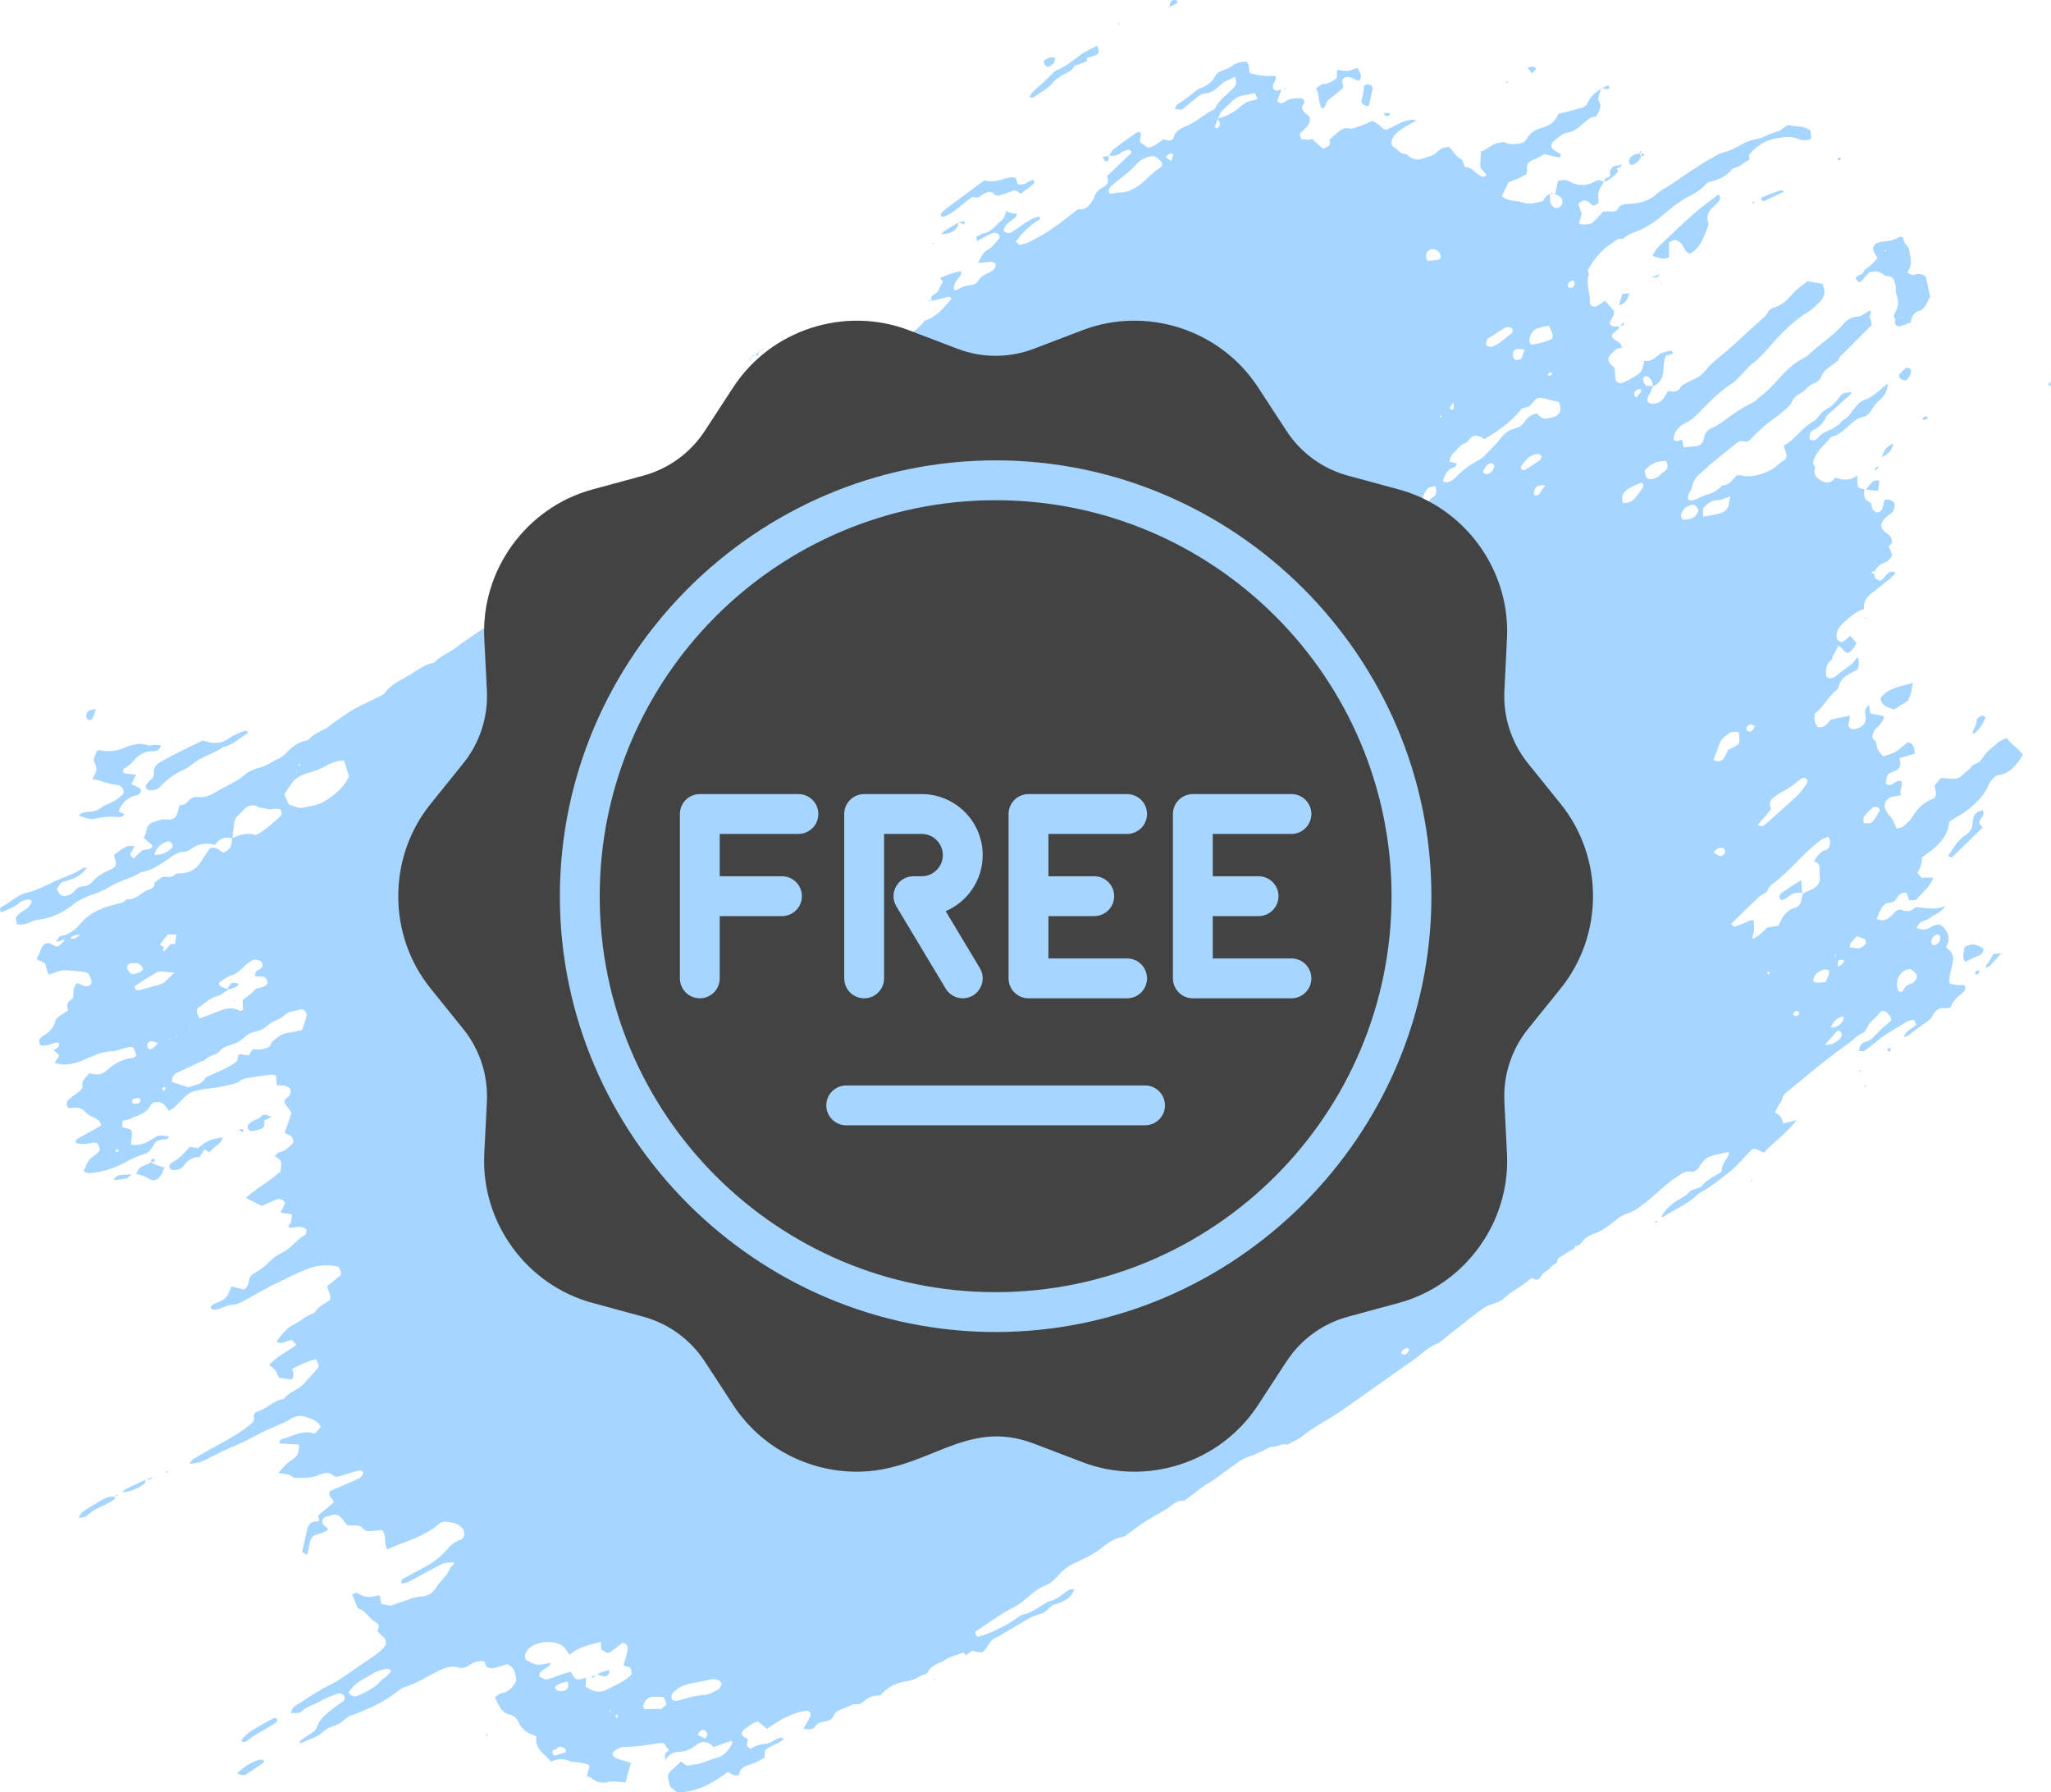 <svg width="103" height="90" viewBox="0 0 103 90" fill="none" xmlns="http://www.w3.org/2000/svg">
<path d="M11.671 42.098C11.315 42.002 11.018 42.089 10.798 42.421C10.339 42.29 9.941 42.377 9.567 42.647C9.474 42.717 9.355 42.77 9.245 42.77C8.914 42.778 8.677 42.97 8.414 43.153C8.032 43.424 7.633 43.686 7.158 43.782C7.124 43.79 7.082 43.799 7.048 43.816C6.598 44.104 6.072 44.2 5.614 44.471C5.3 44.663 4.952 44.82 4.604 44.933C4.248 45.055 3.926 45.221 3.637 45.448C3.111 45.858 2.534 46.111 1.881 46.189C1.728 46.207 1.576 46.268 1.44 46.338C1.253 46.425 1.067 46.434 0.863 46.425C0.838 46.303 0.812 46.189 0.787 46.093C0.982 45.727 1.482 45.701 1.601 45.238C1.533 45.212 1.457 45.151 1.398 45.16C1.253 45.195 1.084 45.238 0.973 45.334C0.702 45.579 0.371 45.666 0.074 45.814C-0.053 45.683 0.006 45.57 0.083 45.535C0.515 45.326 0.846 44.942 1.347 44.828C1.856 44.706 2.322 44.444 2.806 44.226C3.247 44.026 3.722 43.886 4.138 43.607C4.197 43.572 4.282 43.581 4.375 43.563C4.112 43.939 3.705 44.165 3.094 44.296C3.018 44.401 2.942 44.506 2.848 44.628C2.908 44.732 2.942 44.837 3.01 44.898C3.077 44.959 3.188 45.012 3.264 44.994C3.459 44.959 3.637 44.881 3.765 44.715C3.866 44.584 3.994 44.514 4.163 44.506C4.367 44.488 4.537 44.41 4.672 44.244C4.893 43.982 5.19 43.825 5.495 43.686C5.86 43.52 5.877 43.459 5.75 43.04C5.741 43.005 5.741 42.962 5.733 42.918C5.945 42.761 6.149 42.612 6.369 42.499C6.462 42.456 6.59 42.49 6.768 42.49C6.691 42.621 6.658 42.7 6.598 42.778C6.505 42.918 6.505 42.918 6.708 43.11C6.844 42.979 6.98 42.831 7.133 42.717C7.285 42.604 7.54 42.743 7.659 42.464C7.506 42.333 7.353 42.185 7.192 42.045L7.2 42.063C7.311 41.958 7.319 41.819 7.353 41.679C7.396 41.47 7.531 41.321 7.735 41.269C7.922 41.217 8.091 41.13 8.303 41.147C8.745 41.191 8.88 41.06 8.974 40.58C8.991 40.493 9.016 40.423 9.101 40.423C9.245 40.414 9.364 40.353 9.449 40.231C9.584 40.056 9.771 39.995 9.966 40.022C10.272 40.056 10.535 39.952 10.798 39.795C11.162 39.568 11.561 39.394 11.926 39.175C12.121 39.062 12.282 38.879 12.486 38.765C12.672 38.661 12.876 38.582 13.08 38.53C13.428 38.443 13.699 38.207 14.03 38.076C14.115 38.041 14.2 37.971 14.267 37.91C14.59 37.588 14.904 37.265 15.379 37.186C15.43 37.178 15.498 37.143 15.531 37.108C15.794 36.794 16.202 36.715 16.516 36.471C16.821 36.227 17.152 36.009 17.483 35.791C17.661 35.668 17.848 35.564 18.034 35.468C18.365 35.302 18.704 35.145 19.035 34.979C19.137 34.927 19.264 34.883 19.332 34.787C19.672 34.316 20.189 34.133 20.647 33.845C21.012 33.618 21.351 33.348 21.793 33.278C22.106 32.938 22.531 32.789 22.895 32.519C23.37 32.17 23.854 31.83 24.346 31.516C24.592 31.359 24.855 31.219 25.135 31.132C25.305 31.071 25.457 30.992 25.61 30.905C25.839 30.774 26.034 30.565 26.348 30.591C26.501 30.6 26.662 30.452 26.815 30.382C26.823 30.39 26.84 30.399 26.849 30.408C26.832 30.399 26.823 30.399 26.806 30.39C26.985 30.251 27.027 30.015 27.171 29.867C27.315 29.719 27.553 29.658 27.706 29.518C28.053 29.195 28.478 28.995 28.851 28.707C29.25 28.393 29.699 28.166 30.166 27.939C30.191 27.756 30.225 27.59 30.251 27.407C30.412 27.494 30.522 27.625 30.683 27.512C30.76 27.459 30.853 27.407 30.887 27.328C30.947 27.206 30.972 27.067 31.006 26.945C31.277 26.814 31.54 26.683 31.82 26.552C31.871 26.587 31.948 26.639 32.066 26.718C32.143 26.596 32.227 26.491 32.287 26.378C32.482 26.02 32.77 25.819 33.169 25.776C33.203 25.863 33.237 25.95 33.271 26.037C33.279 26.046 33.297 26.064 33.305 26.072C33.288 26.064 33.271 26.064 33.254 26.055C33.22 25.968 33.195 25.88 33.161 25.784C33.144 25.706 33.127 25.627 33.11 25.531C33.398 25.357 33.67 25.174 33.95 25.008C34.391 24.755 34.807 24.458 35.18 24.127C35.519 23.83 35.943 23.673 36.283 23.377C36.529 23.159 36.834 23.01 37.106 22.818C37.352 22.635 37.606 22.452 37.827 22.234C38.056 22.007 38.336 21.859 38.607 21.719C38.887 21.571 39.176 21.457 39.345 21.152C39.362 21.117 39.396 21.073 39.43 21.073C39.736 21.047 39.837 20.786 39.956 20.567C40.05 20.384 40.177 20.297 40.372 20.288C40.618 20.288 40.822 20.21 40.991 20.009C41.051 19.939 41.161 19.913 41.246 19.87C41.466 19.747 41.721 19.66 41.907 19.494C42.51 18.927 43.273 18.578 43.85 17.968C43.952 17.863 44.113 17.793 44.249 17.741C44.631 17.584 44.979 17.366 45.292 17.095C45.657 16.781 46.098 16.546 46.404 16.145C46.438 16.101 46.497 16.075 46.557 16.057C47.083 15.857 47.422 15.421 47.778 15.011C47.753 14.897 47.668 14.897 47.592 14.915C47.329 14.976 47.066 15.045 46.803 15.115L46.811 15.124C46.794 15.054 46.743 14.958 46.769 14.915C46.853 14.766 47.066 14.758 47.133 14.566C47.184 14.426 47.278 14.295 47.354 14.155C47.312 14.095 47.269 14.033 47.227 13.972L47.218 13.955C47.38 13.894 47.541 13.815 47.702 13.763C47.88 13.702 48.058 13.658 48.253 13.606C48.262 13.667 48.287 13.737 48.27 13.772C48.211 13.876 48.126 13.964 48.058 14.06C47.956 14.208 47.872 14.356 47.914 14.548C47.965 14.557 48.007 14.583 48.033 14.574C48.262 14.409 48.516 14.339 48.796 14.312C48.898 14.304 49.042 14.234 49.085 14.155C49.229 13.876 49.483 13.78 49.721 13.658C49.882 13.571 50.018 13.466 50.001 13.231C49.738 13.065 49.441 13.205 49.11 13.196C49.28 12.925 49.339 12.672 49.619 12.533C49.814 12.428 49.967 12.219 50.128 12.044C50.196 11.966 50.239 11.852 50.162 11.774C50.103 11.713 49.984 11.678 49.908 11.695C49.78 11.722 49.653 11.791 49.534 11.852C49.382 11.931 49.229 12.018 49.068 12.105C49.051 12.018 49.034 11.957 49.025 11.887C49.17 11.826 49.297 11.73 49.441 11.704C49.831 11.626 50.018 11.268 50.315 11.059C50.442 10.971 50.468 10.745 50.544 10.588L50.535 10.579C50.697 10.718 50.9 10.727 51.095 10.727L51.087 10.71C51.061 10.779 51.044 10.867 50.994 10.91C50.849 11.041 50.68 11.146 50.544 11.277C50.468 11.355 50.442 11.477 50.391 11.573C50.569 11.757 50.731 11.713 50.883 11.608C51.078 11.477 51.265 11.338 51.46 11.207C51.689 11.059 51.927 10.919 52.19 10.875C52.292 10.989 52.19 11.032 52.13 11.067C51.706 11.329 51.358 11.661 51.019 12.132C51.095 12.201 51.163 12.271 51.206 12.306C51.638 12.21 51.952 12.018 52.275 11.835C52.877 11.495 53.411 11.067 53.954 10.649C54.031 10.588 54.116 10.5 54.2 10.509C54.591 10.544 54.743 10.256 54.913 9.986C54.947 9.933 54.956 9.872 54.981 9.82C55.066 9.602 55.244 9.488 55.439 9.375C55.643 9.261 55.685 9.078 55.592 8.843C56.008 8.45 56.415 8.058 56.83 7.665C56.779 7.517 56.678 7.499 56.55 7.543C56.457 7.578 56.364 7.613 56.287 7.674C56.101 7.831 55.897 7.831 55.677 7.813L55.694 7.831C55.77 7.717 55.812 7.578 55.914 7.499C56.27 7.22 56.644 6.967 57.008 6.705C57.068 6.662 57.144 6.636 57.204 6.601C57.407 6.766 57.195 6.941 57.263 7.15C57.373 7.229 57.518 7.325 57.636 7.412C57.959 7.377 58.162 7.176 58.425 6.993C58.468 7.002 58.536 7.028 58.612 7.046C58.765 7.081 58.9 7.046 58.943 6.889C59.036 6.548 59.325 6.444 59.579 6.33C60.088 6.112 60.487 5.72 60.979 5.484C60.996 5.475 61.013 5.467 61.021 5.449C61.225 4.969 61.683 4.734 61.997 4.359C62.099 4.228 62.107 4.176 62.031 3.853C61.776 3.992 61.496 4.053 61.284 4.271C61.064 4.498 60.818 4.673 60.478 4.699C60.351 4.708 60.224 4.804 60.122 4.882C59.901 5.048 59.698 5.231 59.486 5.406C59.333 5.536 59.333 5.528 58.977 5.458C59.045 5.371 59.079 5.266 59.155 5.222C59.452 5.039 59.732 4.83 60.003 4.603C60.071 4.542 60.156 4.481 60.241 4.446C60.58 4.324 60.869 4.149 61.038 3.8C61.115 3.626 61.31 3.582 61.471 3.512C61.598 3.46 61.734 3.425 61.836 3.338C62.065 3.155 62.311 3.094 62.599 3.094C62.786 3.233 62.676 3.469 62.778 3.678C62.973 3.722 63.193 3.783 63.422 3.8C63.626 3.827 63.838 3.809 64.042 3.809C64.126 3.966 64.016 4.08 63.957 4.193C63.906 4.289 63.906 4.376 63.965 4.472C64.058 4.612 64.169 4.542 64.271 4.507C64.288 4.498 64.305 4.507 64.347 4.516C64.279 4.708 64.203 4.9 64.135 5.074C64.288 5.214 64.415 5.214 64.534 5.109C64.746 4.926 65.009 4.952 65.255 4.926C65.45 4.908 65.569 5.065 65.458 5.231C65.323 5.423 65.399 5.519 65.509 5.641C65.594 5.72 65.687 5.789 65.772 5.859C65.849 6.304 65.501 6.461 65.272 6.714C65.289 6.801 65.314 6.897 65.34 6.993L65.306 6.976C65.441 6.993 65.577 7.011 65.713 7.019C65.764 7.019 65.823 6.993 65.891 6.976C66.078 7.142 66.264 7.316 66.442 7.473C66.816 7.299 66.816 7.299 66.765 7.011C66.901 6.897 67.045 6.758 67.198 6.636C67.367 6.496 67.528 6.383 67.774 6.452C67.91 6.487 68.08 6.409 68.224 6.356C68.462 6.278 68.682 6.173 68.928 6.069C69.055 6.147 69.2 6.217 69.31 6.322C69.556 6.548 69.547 6.557 69.768 6.452C70.133 6.278 70.489 6.042 70.905 6.016C70.956 6.016 71.007 6.025 71.151 6.042C70.905 6.182 70.735 6.26 70.574 6.365C70.328 6.522 70.065 6.671 69.929 6.958C69.853 7.115 69.861 7.316 69.997 7.386C70.201 7.491 70.32 7.744 70.582 7.735C70.6 7.735 70.625 7.744 70.642 7.752C70.871 7.97 71.134 8.075 71.439 7.962C71.694 7.874 71.974 7.839 72.177 7.621C72.33 7.464 72.534 7.386 72.78 7.377C72.966 7.578 73.094 7.857 73.382 7.997C73.475 8.04 73.501 8.232 73.569 8.389C73.883 8.372 74.052 8.651 74.298 8.799C74.409 8.86 74.493 8.921 74.638 8.825C74.612 8.607 74.315 8.537 74.332 8.302C74.349 8.084 74.358 7.866 74.366 7.613C74.689 7.517 74.918 7.22 75.282 7.168C75.401 7.15 75.503 7.107 75.622 7.168C75.842 7.272 76.08 7.238 76.317 7.203C76.462 7.185 76.581 7.124 76.657 6.993C76.827 6.671 77.115 6.496 77.429 6.418C77.845 6.313 78.125 6.077 78.26 5.72C78.659 5.615 79.015 5.528 79.372 5.432C79.524 5.388 79.669 5.327 79.737 5.161C79.864 4.83 80.135 4.638 80.415 4.446L80.407 4.437C80.356 4.612 80.305 4.777 80.254 4.952C80.424 5.362 80.424 5.362 80.161 5.85C79.821 5.85 79.609 6.138 79.355 6.339C79.168 6.487 78.981 6.618 78.744 6.653C78.421 6.697 78.226 6.941 77.989 7.124C77.879 7.211 77.887 7.412 77.997 7.499C78.125 7.595 78.26 7.665 78.379 7.735C78.388 7.857 78.345 7.918 78.252 7.901C78.023 7.857 77.802 7.796 77.565 7.735C77.395 7.822 77.217 7.944 77.022 8.014C76.759 8.11 76.631 8.258 76.691 8.555C76.699 8.607 76.674 8.668 76.657 8.747C76.513 8.825 76.36 8.913 76.207 8.982C76.063 9.043 75.919 9.087 75.758 9.148C75.656 9.366 75.546 9.593 75.427 9.846C75.732 10.143 76.131 10.047 76.462 10.169C76.818 10.3 77.149 10.178 77.488 10.09L77.505 10.116L77.48 10.099C77.573 9.942 77.666 9.794 77.845 9.741L77.836 9.733C77.845 9.872 77.836 10.012 77.853 10.143C77.87 10.282 78.031 10.448 78.159 10.448C78.243 10.439 78.354 10.396 78.404 10.326C78.498 10.221 78.481 9.986 78.371 9.89C78.286 9.82 78.167 9.785 78.065 9.733L78.091 9.759C78.141 9.549 78.184 9.331 78.243 9.087C78.421 9.035 78.617 9 78.82 9.113C79.244 9.357 79.677 9.349 80.093 9.113C80.279 9.008 80.415 9.026 80.559 9.174L80.542 9.157C80.347 9.418 80.203 9.689 80.279 10.038C80.288 10.09 80.263 10.151 80.254 10.204C80.135 10.3 80.025 10.387 79.889 10.239C79.694 10.029 79.499 9.994 79.261 10.239C79.312 10.396 79.372 10.561 79.431 10.736C79.389 10.875 79.346 11.032 79.304 11.181C79.295 11.198 79.312 11.216 79.312 11.242C79.499 11.303 79.881 11.268 79.999 11.163C80.169 11.006 80.322 10.823 80.508 10.622C80.602 10.622 80.712 10.614 80.831 10.622C81.026 10.631 81.221 10.649 81.306 10.396C81.331 10.326 81.459 10.291 81.552 10.265C81.662 10.239 81.781 10.239 81.9 10.23C82.375 10.195 82.808 10.099 83.181 9.75C83.393 9.549 83.673 9.436 83.91 9.27C84.623 8.782 85.327 8.284 86.082 7.866C86.235 7.778 86.396 7.691 86.566 7.648C86.897 7.578 87.177 7.403 87.474 7.246C87.677 7.133 87.898 7.046 88.118 7.002C88.331 6.958 88.534 6.897 88.729 6.801C88.899 6.714 89.086 6.662 89.272 6.592C89.323 6.575 89.391 6.566 89.433 6.531C89.578 6.435 89.696 6.252 89.891 6.295C90.231 6.374 90.596 6.304 90.918 6.557C90.935 6.671 90.944 6.81 90.96 6.941C90.927 6.967 90.901 7.011 90.867 7.019C90.68 7.046 90.511 7.063 90.307 6.976C89.968 6.828 89.586 6.88 89.221 6.941C88.661 7.028 88.212 7.334 87.83 7.778C87.838 7.848 87.847 7.927 87.855 8.023C87.592 8.127 87.406 8.389 87.092 8.433C87.032 8.441 86.973 8.52 86.922 8.572C86.642 8.86 86.328 9.026 85.921 9.113C85.853 9.131 85.76 9.148 85.718 9.2C85.463 9.488 85.158 9.698 84.827 9.855C84.309 10.108 83.885 10.492 83.452 10.849C83.164 11.094 82.867 11.285 82.536 11.469C82.197 11.652 81.798 11.704 81.51 11.992C81.221 11.931 81.052 12.175 80.839 12.289C80.492 12.481 79.974 13.117 79.779 13.492C79.703 13.623 79.813 13.737 79.787 13.824C79.626 14.295 79.872 14.731 79.847 15.194C79.838 15.359 80.042 15.455 80.195 15.368C80.33 15.29 80.458 15.194 80.61 15.098C80.687 15.185 80.754 15.272 80.831 15.359C80.907 15.447 80.992 15.534 81.052 15.604C81.102 15.874 80.882 16.022 80.831 16.258C80.958 16.441 81.162 16.389 81.348 16.389L81.331 16.371C81.306 16.616 81.001 16.633 80.941 16.886C81.026 17.139 81.45 17.104 81.442 17.488C81.17 17.427 81.043 17.663 80.873 17.811C80.746 17.933 80.738 18.099 80.848 18.238C80.916 18.326 81.009 18.404 81.085 18.474C81.102 18.674 81.102 18.849 81.128 19.023C81.153 19.189 81.34 19.294 81.484 19.224C81.713 19.119 81.942 19.006 82.154 18.866C82.443 18.692 82.494 18.587 82.57 18.107C82.969 18.221 83.172 17.854 83.469 17.706L83.452 17.724C83.597 17.68 83.741 17.636 83.894 17.61C83.927 17.601 83.978 17.654 84.012 17.68C84.004 17.724 84.012 17.758 84.004 17.758C83.894 17.793 83.783 17.828 83.647 17.863C83.622 17.959 83.588 18.073 83.571 18.177C83.554 18.317 83.546 18.456 83.537 18.587C83.503 18.962 83.376 19.276 82.994 19.398C83.011 19.18 82.918 19.023 82.74 18.91C82.663 18.866 82.519 18.919 82.519 19.015C82.519 19.102 82.545 19.207 82.587 19.276C82.689 19.433 82.859 19.372 83.003 19.381C82.969 19.468 82.952 19.564 82.909 19.651C82.859 19.756 82.782 19.852 82.748 19.966C82.68 20.149 82.791 20.28 82.977 20.271C83.223 20.262 83.435 20.192 83.571 19.957C83.63 19.852 83.69 19.756 83.766 19.634C84.029 19.678 84.301 19.704 84.445 19.364C84.665 19.25 84.878 19.119 85.107 19.023C85.344 18.919 85.531 18.753 85.692 18.552C85.989 18.177 86.388 17.916 86.736 17.601C86.897 17.462 87.058 17.322 87.219 17.174C87.643 16.773 88.085 16.389 88.517 15.988C88.602 15.909 88.712 15.831 88.755 15.726C88.831 15.56 88.95 15.482 89.103 15.438C89.476 15.333 89.756 15.063 89.993 14.784C90.231 14.505 90.528 14.321 90.765 14.121C91.037 14.164 91.266 14.208 91.52 14.252C91.673 14.574 91.673 14.88 91.385 15.159C91.215 15.325 91.062 15.499 90.859 15.621C90.095 16.084 89.467 16.72 88.882 17.392C88.602 17.706 88.347 18.011 88.008 18.256C87.779 18.43 87.592 18.674 87.389 18.884C87.262 19.006 87.143 19.154 86.999 19.241C86.345 19.66 85.811 20.21 85.276 20.768C85.098 20.951 84.928 21.108 84.683 21.222C84.343 21.379 84.072 21.64 84.046 22.068C84.199 22.269 84.343 22.042 84.479 22.094C84.504 22.208 84.521 22.321 84.547 22.461C84.733 22.443 84.903 22.426 85.073 22.417C85.353 22.408 85.539 22.26 85.573 21.998C85.607 21.71 85.785 21.562 85.998 21.475C86.311 21.344 86.566 21.135 86.837 20.934C87.168 20.69 87.516 20.471 87.881 20.288C88 20.227 88.11 20.175 88.212 20.079C88.39 19.896 88.611 19.756 88.789 19.582C89.001 19.381 89.204 19.163 89.4 18.936C89.756 18.544 90.146 18.195 90.621 17.95C90.689 17.916 90.765 17.881 90.816 17.82C91.385 17.279 92.063 16.869 92.581 16.258C92.751 16.057 92.98 15.909 93.285 15.9C93.489 15.892 93.684 15.7 93.896 15.586C94.049 15.682 93.853 15.822 93.913 15.953C93.964 16.057 93.964 16.188 93.989 16.328C93.523 16.799 93.047 17.27 92.581 17.741C92.513 17.811 92.403 17.863 92.377 17.95C92.318 18.151 92.157 18.221 92.021 18.317C91.8 18.474 91.571 18.631 91.461 18.91C91.393 19.076 91.257 19.198 91.079 19.259C90.96 19.303 90.825 19.381 90.748 19.486C90.545 19.756 90.154 19.791 90.01 20.14C89.883 20.445 89.586 20.611 89.357 20.812C89.153 20.995 88.907 21.135 88.704 21.309C88.449 21.527 88.203 21.754 87.974 21.998C87.855 22.12 87.737 22.216 87.576 22.164C87.397 22.112 87.278 22.19 87.151 22.295C86.761 22.618 86.362 22.94 85.963 23.263C85.811 23.385 85.675 23.534 85.522 23.656C85.234 23.883 85.013 24.136 84.954 24.519C84.937 24.624 84.835 24.72 84.793 24.825C84.767 24.912 84.776 25.008 84.767 25.086C84.844 25.113 84.878 25.139 84.912 25.139C85.192 25.113 85.421 24.921 85.675 24.851C85.955 24.781 86.184 24.668 86.388 24.476C86.43 24.432 86.481 24.371 86.532 24.371C86.871 24.354 87.016 24.066 87.202 23.874C87.27 23.865 87.312 23.848 87.346 23.856C87.754 23.961 88.135 23.917 88.534 23.769C88.772 23.673 89.001 23.603 89.187 23.42C89.34 23.272 89.527 23.159 89.688 23.036C89.79 22.809 89.612 22.618 89.586 22.373C90.163 22.068 90.502 21.457 91.079 21.152C91.181 21.1 91.257 20.995 91.334 20.899C91.453 20.733 91.597 20.611 91.775 20.515C92.021 20.376 92.208 20.175 92.369 19.948C92.513 19.747 92.606 19.721 93.005 19.686C92.946 19.765 92.903 19.835 92.852 19.878C92.572 20.131 92.292 20.376 92.013 20.629C91.894 20.733 91.749 20.829 91.69 20.969C91.546 21.283 91.317 21.475 91.028 21.623C90.977 21.649 90.918 21.693 90.91 21.745C90.884 21.832 90.859 21.937 90.876 22.024C90.893 22.12 91.079 22.138 91.189 22.068C91.224 22.051 91.266 22.033 91.283 21.998C91.469 21.754 91.749 21.649 92.013 21.536L92.038 21.562L92.004 21.545C92.131 21.457 92.258 21.379 92.386 21.292L92.403 21.335L92.377 21.309C92.437 21.239 92.479 21.143 92.555 21.1C92.734 21.004 92.861 20.873 92.963 20.707L92.988 20.724L92.971 20.69C93.175 20.454 93.361 20.166 93.65 20.07C94.133 19.913 94.43 19.521 94.821 19.25H94.812C94.778 19.599 94.659 19.887 94.371 20.114C94.218 20.227 94.1 20.402 93.998 20.576C93.887 20.759 93.752 20.899 93.556 20.934C93.293 20.986 93.107 21.152 92.912 21.318C92.632 21.553 92.377 21.841 92.004 21.928C91.987 21.928 91.97 21.946 91.953 21.955C91.622 22.338 91.207 22.661 91.054 23.176C91.037 23.228 91.071 23.289 91.088 23.35L91.062 23.359L91.079 23.342C91.105 23.394 91.173 23.455 91.156 23.49C91.028 23.848 91.266 24.031 91.495 24.153C91.724 24.284 91.987 24.258 92.157 23.987C92.538 24.101 92.895 24.162 93.268 23.874C93.276 24.031 93.276 24.136 93.276 24.24C93.293 24.493 93.327 24.519 93.658 24.563L93.641 24.546C93.59 24.816 93.582 25.069 93.879 25.209C94.023 25.278 93.972 25.462 94.049 25.575C94.1 25.645 94.193 25.732 94.269 25.732C94.346 25.732 94.464 25.662 94.498 25.592C94.566 25.435 94.6 25.261 94.642 25.104C94.855 25.043 95.007 25.121 95.135 25.261C95.168 25.497 95.118 25.697 94.905 25.828C94.787 25.898 94.685 25.994 94.6 26.098C94.413 26.317 94.447 26.535 94.676 26.718C94.77 26.788 94.871 26.857 94.939 26.953C94.99 27.023 95.024 27.137 95.016 27.233C95.007 27.294 94.922 27.355 94.855 27.433C94.905 27.564 94.965 27.712 95.024 27.861C94.999 27.922 94.982 27.983 94.948 28.026C94.863 28.105 94.778 28.218 94.668 28.244C94.413 28.305 94.278 28.497 94.125 28.681L94.133 28.672C94.1 28.681 94.057 28.689 94.032 28.707C94.015 28.715 93.998 28.75 93.981 28.768C93.998 28.777 94.015 28.785 94.032 28.794C94.066 28.803 94.1 28.811 94.142 28.811H94.133C94.108 29.012 94.235 29.099 94.405 29.16C94.685 29.082 94.753 28.593 95.16 28.724C95.185 28.864 95.05 28.907 94.99 28.986C94.939 29.064 94.846 29.117 94.77 29.169C94.524 29.361 94.286 29.562 94.032 29.754C93.769 29.954 93.573 30.19 93.607 30.574C93.192 30.713 92.886 30.992 92.589 31.263C92.386 31.446 92.208 31.673 92.233 31.987C92.242 32.057 92.284 32.135 92.335 32.179C92.411 32.24 92.513 32.266 92.598 32.196C92.7 32.118 92.801 32.031 92.92 31.926C93.031 32.048 93.124 32.153 93.234 32.284C93.166 32.388 93.115 32.519 93.031 32.615C92.801 32.851 92.725 32.833 92.487 32.545C92.454 32.502 92.403 32.484 92.326 32.423C92.225 32.606 92.131 32.781 92.046 32.947C92.013 33.016 92.013 33.13 91.953 33.165C91.673 33.348 91.733 33.653 91.69 33.915C91.775 34.054 91.885 34.098 92.038 34.028C92.089 34.002 92.157 33.993 92.199 33.959C92.504 33.627 92.971 33.479 93.217 33.069C93.234 33.042 93.285 33.034 93.319 33.025L93.311 33.008C93.353 33.226 93.395 33.435 93.251 33.645C93.107 33.723 92.946 33.784 92.793 33.88C92.606 33.993 92.454 34.142 92.377 34.36C92.343 34.456 92.326 34.578 92.258 34.63C91.809 34.953 91.588 35.503 91.139 35.834C91.113 36.07 91.096 36.305 91.283 36.497C91.597 36.584 91.741 36.366 91.911 36.166L91.945 36.174L91.936 36.139C92.25 36.07 92.564 36 92.912 35.93C92.878 36.113 92.844 36.244 92.835 36.384C92.818 36.515 92.92 36.611 93.047 36.611C93.387 36.611 93.802 36.375 93.675 35.886C93.624 35.677 93.684 35.546 93.862 35.398C93.887 35.546 93.904 35.677 93.921 35.825C94.15 35.869 94.379 35.913 94.626 35.965C94.6 36.052 94.591 36.131 94.549 36.192C94.447 36.331 94.337 36.488 94.201 36.593C94.082 36.68 94.1 36.794 94.049 36.898C93.981 37.047 94.074 37.108 94.167 37.195C94.218 37.239 94.235 37.335 94.244 37.413C94.269 37.657 94.405 37.806 94.591 37.98C94.812 37.893 95.058 37.849 95.262 37.71C95.448 37.57 95.626 37.422 95.805 37.274C96.127 37.326 96.136 37.57 96.153 37.849C95.906 37.919 95.652 37.989 95.389 38.067C95.406 38.198 95.44 38.294 95.431 38.382C95.414 38.469 95.38 38.573 95.313 38.635C95.245 38.696 95.135 38.713 95.05 38.757C94.761 38.888 94.753 38.896 94.702 39.35C94.999 39.577 95.177 39.149 95.465 39.21C95.601 39.446 95.364 39.664 95.465 39.926C95.296 39.961 95.168 39.978 95.041 40.004C94.719 40.074 94.558 40.388 94.702 40.685C94.736 40.754 94.778 40.833 94.829 40.885C95.041 41.068 95.135 41.33 95.245 41.609C95.364 41.574 95.491 41.566 95.576 41.505C95.737 41.365 95.915 41.217 96.025 41.033C96.305 40.571 96.662 40.24 97.137 40.083C97.306 39.856 97.179 39.664 97.154 39.437C97.247 39.324 97.366 39.193 97.459 39.079C97.518 39.071 97.535 39.053 97.552 39.062C98.545 39.175 98.282 39.088 98.952 38.582C99.028 38.338 99.317 38.373 99.453 38.207C99.588 38.041 99.69 37.832 99.86 37.692C100.148 37.465 100.394 37.169 100.785 37.056C100.971 37.396 101.37 37.535 101.591 37.919C101.285 38.355 100.988 38.818 100.394 38.914C100.225 38.94 100.114 39.036 100.021 39.175C99.979 39.245 99.911 39.297 99.885 39.367C99.648 39.995 99.164 40.397 98.664 40.781C98.57 40.85 98.469 40.903 98.367 40.964C98.197 41.068 98.036 41.164 97.892 41.26C97.807 42.15 97.188 42.569 96.526 43.049C96.517 43.136 96.509 43.293 96.466 43.45C96.433 43.581 96.356 43.694 96.288 43.834C96.373 43.921 96.45 44.008 96.5 44.069C96.721 44.069 96.882 44.069 97.094 44.069C97.009 44.314 96.874 44.497 96.712 44.663C96.568 44.82 96.415 44.977 96.263 45.134C96.186 45.212 96.186 45.212 95.864 45.195C95.83 45.073 95.788 44.95 95.754 44.837C95.525 44.785 95.38 44.898 95.287 45.055C95.185 45.221 95.075 45.326 94.871 45.334C94.676 45.343 94.549 45.474 94.464 45.64C94.379 45.797 94.32 45.962 94.244 46.137C94.481 46.259 94.685 46.224 94.863 46.085C94.956 46.015 95.041 45.928 95.118 45.84C95.236 45.709 95.38 45.631 95.542 45.701C95.796 45.814 95.991 45.736 96.195 45.553C96.662 45.57 97.137 45.727 97.688 45.491C97.476 45.849 97.162 45.893 96.95 46.076C96.738 46.259 96.365 46.207 96.254 46.599C96.5 46.704 96.738 46.695 96.933 46.573C97.204 46.399 97.459 46.346 97.654 46.626C97.832 46.861 97.951 47.149 97.773 47.454C97.756 47.489 97.739 47.524 97.731 47.568C98.078 47.855 98.129 47.978 98.061 48.361C98.036 48.519 97.985 48.676 97.951 48.824C97.926 48.937 97.909 49.059 97.892 49.182C97.883 49.243 97.9 49.295 97.917 49.391C98.044 49.417 98.172 49.452 98.299 49.461C98.418 49.469 98.528 49.461 98.647 49.461C98.74 49.6 98.698 49.722 98.587 49.827C98.46 49.949 98.307 50.045 98.189 50.185C98.087 50.298 98.019 50.455 97.934 50.595C97.849 50.603 97.773 50.63 97.697 50.621C97.408 50.586 97.196 50.708 97.069 50.97C96.967 51.179 96.806 51.301 96.619 51.415C96.356 51.581 96.11 51.79 95.856 51.973C95.796 52.017 95.728 52.034 95.601 52.095C95.72 51.72 96.017 51.659 96.237 51.459C96.203 51.38 96.169 51.301 96.127 51.214C95.881 51.206 95.703 51.328 95.516 51.45C95.236 51.624 94.939 51.79 94.659 51.973C94.515 52.069 94.379 52.191 94.244 52.296C94.04 52.453 93.845 52.619 93.633 52.758C93.573 52.802 93.455 52.767 93.353 52.767C93.37 52.497 93.514 52.357 93.709 52.305C93.972 52.235 94.125 52.034 94.303 51.842C94.507 51.633 94.736 51.45 94.965 51.249C94.999 51.075 94.88 50.961 94.77 50.856C94.651 50.743 94.498 50.726 94.405 50.856C94.21 51.127 93.887 51.275 93.76 51.615C93.718 51.72 93.624 51.842 93.531 51.877C93.251 51.991 93.064 52.226 92.818 52.401C92.114 52.898 91.436 53.43 90.774 53.98C90.426 54.267 90.078 54.555 89.722 54.843C89.612 54.931 89.535 55.026 89.501 55.184C89.476 55.314 89.365 55.419 89.298 55.541C89.238 55.646 89.187 55.751 89.136 55.864C89.247 55.934 89.357 55.977 89.416 56.065C89.484 56.152 89.51 56.274 89.561 56.405C89.781 56.352 89.985 56.309 90.222 56.248C89.73 56.893 89.111 57.312 88.585 57.879C88.466 57.827 88.364 57.783 88.263 57.731C88.127 57.652 88.008 57.67 87.898 57.792C87.66 58.054 87.414 58.315 87.168 58.568C87.058 58.682 86.939 58.786 86.812 58.882C86.354 59.223 85.921 59.606 85.412 59.868C85.361 59.894 85.31 59.929 85.268 59.964C84.759 60.479 84.089 60.723 83.503 61.116C83.495 61.124 83.478 61.098 83.435 61.081C83.673 60.679 84.004 60.392 84.403 60.173C84.555 60.086 84.708 60.017 84.827 59.859C84.878 59.79 84.988 59.755 85.073 59.72C85.2 59.667 85.37 59.659 85.446 59.563C85.692 59.266 86.023 59.1 86.345 58.909C86.396 58.882 86.464 58.821 86.456 58.786C86.456 58.438 86.736 58.228 86.829 57.931C86.837 57.914 86.82 57.897 86.803 57.844C86.515 57.914 86.201 57.958 85.913 58.054C85.641 58.141 85.463 58.368 85.327 58.621L85.319 58.603L85.336 58.612C85.217 58.752 85.09 58.874 84.886 58.83C84.657 58.786 84.487 58.909 84.301 59.031C83.614 59.458 83.079 60.078 82.417 60.549C82.205 60.697 82.01 60.854 81.756 60.924C81.382 61.02 81.119 61.299 80.822 61.517C80.585 61.691 80.347 61.849 80.067 61.944C79.847 62.014 79.635 62.128 79.482 62.32C79.389 62.433 79.304 62.573 79.126 62.555C79.075 62.73 78.905 62.773 78.778 62.852C78.651 62.939 78.523 63.026 78.388 63.096C78.277 63.157 78.209 63.201 78.201 63.358C78.192 63.428 78.031 63.489 77.946 63.558L77.955 63.576C77.912 63.576 77.862 63.576 77.819 63.576L77.828 63.567C77.828 63.619 77.828 63.663 77.836 63.715L77.819 63.707C77.709 63.785 77.599 63.864 77.488 63.942C77.48 63.934 77.48 63.916 77.471 63.907C77.48 63.916 77.488 63.934 77.488 63.942C77.429 64.021 77.378 64.108 77.319 64.178C77.251 64.256 77.157 64.291 77.056 64.221C76.979 64.169 76.911 64.16 76.844 64.221C76.445 64.597 75.927 64.806 75.528 65.19C75.376 65.338 75.147 65.425 74.909 65.495C74.638 65.565 74.392 65.757 74.163 65.931C73.645 66.324 73.145 66.734 72.627 67.135C72.474 67.257 72.33 67.406 72.152 67.475C71.762 67.632 71.465 67.92 71.134 68.173C70.871 68.374 70.591 68.557 70.32 68.749C69.344 69.438 68.368 70.136 67.384 70.825C67.028 71.07 66.654 71.288 66.29 71.506C65.984 71.689 65.696 71.881 65.416 72.108C65.195 72.291 64.907 72.396 64.652 72.544C64.389 72.448 64.169 72.64 63.923 72.649C63.863 72.649 63.795 72.649 63.753 72.675C63.397 72.875 63.032 73.041 62.642 73.172C62.285 73.294 61.98 73.573 61.649 73.8C61.327 74.018 61.03 74.289 60.691 74.472C60.478 74.585 60.3 74.725 60.114 74.873C59.944 75.013 59.774 75.135 59.596 75.266C59.545 75.301 59.494 75.362 59.452 75.353C59.07 75.309 58.858 75.606 58.578 75.772C58.196 76.007 57.797 76.217 57.416 76.461C57.17 76.618 56.941 76.81 56.703 76.976C56.61 77.045 56.517 77.141 56.406 77.159C55.948 77.237 55.583 77.516 55.227 77.796C54.82 78.11 54.353 78.302 53.895 78.52C53.623 78.65 53.403 78.825 53.199 79.052C53.004 79.261 52.784 79.505 52.521 79.601C52.037 79.776 51.706 80.142 51.324 80.439C51.163 80.561 51.011 80.657 50.832 80.744C50.484 80.919 50.154 81.145 49.831 81.355C49.534 81.547 49.254 81.748 48.966 81.948C49.068 82.227 49.068 82.227 49.322 82.123L49.314 82.14C49.959 81.904 50.569 81.608 51.129 81.207C51.206 81.145 51.299 81.085 51.384 81.067C51.825 80.989 52.147 80.692 52.529 80.491C52.563 80.474 52.589 80.421 52.622 80.421C53.047 80.36 53.344 80.046 53.691 79.828C53.742 79.793 53.827 79.811 53.946 79.802C53.853 80.107 53.674 80.247 53.471 80.36C53.335 80.439 53.191 80.491 53.047 80.544C52.979 80.57 52.885 80.579 52.826 80.622C52.656 80.753 52.521 80.954 52.334 81.015C52.13 81.085 51.918 81.128 51.732 81.233C51.273 81.495 50.824 81.765 50.366 82.035C50.264 82.096 50.171 82.166 50.06 82.21C49.865 82.28 49.746 82.41 49.636 82.594C49.365 83.021 49.339 83.021 48.813 82.89C48.711 82.969 48.601 83.039 48.499 83.117L48.516 83.135C48.482 83.091 48.44 83.039 48.381 82.969C48.084 83.117 47.727 83.152 47.439 83.361C47.312 83.449 47.159 83.492 47.015 83.571C46.913 83.623 46.82 83.693 46.726 83.763C46.616 83.841 46.624 84.024 46.463 84.068C46.158 84.147 45.92 84.373 45.598 84.408C45.063 84.478 44.588 84.687 44.207 85.132C43.918 85.132 43.647 85.193 43.409 85.403C43.307 85.49 43.163 85.595 43.053 85.577C42.79 85.542 42.603 85.708 42.391 85.778C42.179 85.856 41.95 85.917 41.848 86.188C41.78 86.362 41.585 86.406 41.407 86.441C41.263 86.476 41.11 86.476 40.991 86.624C40.788 86.868 40.779 86.851 40.346 86.807C40.465 86.598 40.584 86.397 40.686 86.197C40.754 86.057 40.652 85.883 40.508 85.9C40.312 85.926 40.126 85.961 39.939 86.031C39.702 86.118 39.464 86.223 39.244 86.345C39.006 86.476 38.785 86.633 38.514 86.807C38.378 86.694 38.234 86.572 38.064 86.441C37.801 86.502 37.589 86.676 37.377 86.842C37.182 86.99 37.216 87.147 37.462 87.27C37.496 87.287 37.521 87.313 37.555 87.339C37.547 87.496 37.394 87.697 37.7 87.802C37.912 87.671 38.158 87.575 38.438 87.566C38.616 87.558 38.794 87.427 38.972 87.339C39.099 87.27 39.21 87.209 39.371 87.305C39.108 87.584 38.701 87.61 38.421 87.898C38.412 88.011 38.395 88.142 38.387 88.264C38.141 88.386 37.92 88.535 37.683 88.596C37.377 88.683 37.131 88.805 37.123 89.119C36.843 89.233 36.707 89.023 36.546 88.98C35.774 89.555 34.976 90 34.001 90C33.89 89.913 33.772 89.808 33.653 89.712C33.627 89.599 33.593 89.486 33.568 89.372C33.517 89.18 33.559 89.023 33.721 88.892C33.882 88.761 34.035 88.604 34.204 88.447C34.315 88.526 34.399 88.63 34.493 88.648C34.594 88.674 34.713 88.613 34.832 88.604C35.248 88.587 35.596 88.351 35.994 88.264C36.368 88.177 36.614 87.863 36.783 87.514C36.792 87.496 36.758 87.444 36.741 87.409C36.435 87.514 36.13 87.619 35.833 87.723C35.536 87.4 35.231 87.4 34.934 87.645C34.679 87.845 34.399 87.959 34.077 87.968C33.839 87.976 33.61 88.037 33.407 88.404C33.407 88.177 33.381 88.09 33.415 88.037C33.449 87.976 33.534 87.941 33.602 87.898C33.542 87.811 33.483 87.732 33.424 87.653C33.39 87.601 33.364 87.549 33.347 87.531C33.212 87.531 33.135 87.523 33.059 87.531C32.525 87.627 31.982 87.706 31.439 87.715C31.167 87.715 30.947 87.811 30.768 88.02C30.751 88.203 30.896 88.264 31.014 88.308C31.226 88.395 31.456 88.439 31.685 88.508C31.591 88.831 31.506 89.154 31.413 89.503C31.345 89.494 31.26 89.477 31.167 89.477C30.955 89.468 30.734 89.424 30.531 89.477C30.242 89.546 29.996 89.512 29.759 89.32C29.682 89.259 29.589 89.233 29.47 89.18C29.521 89.006 29.564 88.84 29.606 88.683C29.555 88.639 29.53 88.596 29.504 88.587C29.335 88.543 29.165 88.508 28.987 88.482C28.868 88.465 28.741 88.482 28.639 88.439C28.317 88.299 28.003 88.299 27.672 88.456C27.349 88.055 26.823 87.819 26.942 87.191C26.569 87.034 26.213 86.912 26.051 86.484C25.992 86.319 25.797 86.135 25.627 86.101C25.203 86.005 25.059 85.673 24.906 85.342C24.889 85.307 24.881 85.272 24.855 85.219C24.965 85.15 25.076 85.045 25.203 85.019C25.568 84.949 25.771 84.705 25.924 84.4C25.89 84.051 25.856 83.71 25.457 83.562C25.245 83.623 25.025 83.71 24.796 83.754C24.694 83.78 24.558 83.763 24.465 83.71C24.397 83.667 24.38 83.545 24.329 83.431C24.083 83.379 23.854 83.431 23.625 83.579C23.438 83.702 23.243 83.798 23.014 83.728C22.624 83.606 22.276 83.78 21.945 83.937C21.419 84.199 20.927 84.53 20.359 84.696C20.198 84.74 20.045 84.853 19.909 84.967C19.222 85.516 18.424 85.839 17.627 86.144C17.339 86.258 17.16 86.528 16.889 86.615C16.601 86.711 16.346 86.825 16.134 87.034C16.066 87.104 15.973 87.156 15.888 87.191C15.625 87.313 15.353 87.427 15.073 87.54C15.014 87.418 15.124 87.374 15.184 87.331C15.37 87.191 15.574 87.078 15.761 86.938C15.82 86.894 15.879 86.825 15.896 86.764C16.015 86.38 16.295 86.135 16.584 85.9C16.779 85.743 16.991 85.595 17.194 85.455C17.279 85.394 17.347 85.333 17.305 85.211C17.254 85.089 17.16 85.028 17.033 85.028C16.974 85.028 16.923 85.054 16.863 85.071C16.609 85.176 16.346 85.263 16.117 85.403C15.786 85.603 15.387 85.682 15.099 85.97C15.065 86.005 14.989 86.013 14.938 86.013C14.844 86.022 14.751 86.013 14.598 86.013C14.649 85.891 14.666 85.813 14.709 85.769C14.793 85.682 14.887 85.612 14.989 85.551C15.523 85.219 16.041 84.853 16.601 84.583C17.033 84.382 17.39 84.094 17.78 83.832C18.17 83.562 18.56 83.309 18.942 83.03C19.086 82.925 19.213 82.803 19.324 82.663C19.417 82.55 19.392 82.341 19.281 82.227C19.171 82.114 19.061 82.009 18.951 81.904C19.052 81.721 19.044 81.564 18.883 81.468C18.552 81.294 18.39 80.901 18.026 80.779C17.992 80.77 17.958 80.727 17.941 80.701C17.856 80.491 17.771 80.273 17.695 80.073C17.839 79.933 17.966 79.994 18.051 80.046C18.348 80.23 18.637 80.212 18.951 80.116C18.984 80.107 19.027 80.116 19.078 80.125C19.103 80.256 19.129 80.387 19.154 80.544C19.23 80.552 19.315 80.57 19.4 80.587C19.477 80.596 19.561 80.639 19.621 80.622C19.952 80.517 20.274 80.395 20.605 80.282C20.766 80.23 20.944 80.177 21.114 80.168C21.453 80.16 21.716 80.011 21.894 79.724C22.115 79.375 22.463 79.13 22.615 78.72C22.649 78.624 22.828 78.607 22.802 78.45C22.352 78.467 22.335 78.459 21.979 78.642C21.479 78.903 20.987 79.183 20.477 79.444C20.384 79.497 20.265 79.497 20.164 79.514C20.113 79.314 20.248 79.27 20.342 79.218C20.698 79.017 21.063 78.834 21.428 78.633C21.843 78.406 22.2 78.101 22.514 77.734C22.666 77.56 22.845 77.412 23.082 77.333C23.337 77.255 23.396 76.949 23.218 76.74C23.133 76.635 23.014 76.548 22.887 76.504C22.726 76.443 22.548 76.426 22.369 76.409C22.276 76.4 22.166 76.426 22.098 76.478C21.538 76.976 20.868 77.246 20.189 77.49C19.935 77.586 19.697 77.691 19.451 77.796C19.239 77.516 19.459 77.115 19.171 76.819C19.086 76.827 18.976 76.836 18.866 76.853C18.611 76.888 18.365 76.958 18.17 76.688C18.128 76.627 17.992 76.609 17.898 76.6C17.763 76.583 17.627 76.6 17.457 76.6C17.381 76.513 17.296 76.409 17.211 76.295C17.05 76.077 16.855 75.99 16.601 76.094C16.448 76.156 16.227 76.129 16.185 76.365C16.151 76.566 16.337 76.618 16.439 76.74C16.448 76.757 16.465 76.775 16.482 76.801C16.32 76.941 16.125 76.993 15.93 77.045C15.735 77.089 15.616 77.211 15.574 77.403C15.523 77.612 15.481 77.831 15.43 78.075C15.345 78.022 15.268 77.979 15.175 77.927C15.26 77.543 15.336 77.176 15.421 76.81C15.481 76.548 15.625 76.382 15.913 76.4C15.947 76.4 15.981 76.374 16.041 76.347C16.015 76.278 15.998 76.208 15.964 76.103C16.202 75.903 16.465 75.684 16.762 75.44C16.745 75.257 16.456 75.152 16.55 74.882C16.999 74.69 17.466 74.481 17.932 74.28C18.085 74.219 18.204 74.123 18.246 73.922C18.145 73.809 18.009 73.835 17.89 73.87C17.61 73.948 17.33 74.044 17.05 74.123C16.965 74.149 16.821 74.166 16.77 74.114C16.499 73.852 16.21 73.992 15.947 74.088C15.608 74.219 15.26 74.21 14.912 74.201C14.836 74.201 14.742 74.201 14.692 74.158C14.479 73.975 14.216 74.027 13.979 73.957V73.966C14.191 73.713 14.412 73.451 14.692 73.277C14.963 73.111 15.04 72.875 15.005 72.535C14.675 72.518 14.352 72.5 14.038 72.483C14.013 72.326 14.115 72.265 14.2 72.247C14.717 72.108 15.209 71.785 15.803 71.986C15.905 71.872 16.007 71.767 16.117 71.645C15.93 71.305 15.616 71.244 15.328 71.139C15.073 71.052 14.81 71.122 14.59 71.253C14.132 71.532 13.623 71.68 13.156 71.924C12.757 72.125 12.367 72.352 11.951 72.526C11.392 72.762 10.848 73.024 10.314 73.303C10.093 73.416 9.856 73.495 9.508 73.495C9.61 73.364 9.652 73.277 9.729 73.242C10.17 72.989 10.611 72.736 11.061 72.492C11.561 72.221 12.053 71.942 12.494 71.584C12.63 71.48 12.834 71.366 12.74 71.104C12.723 71.052 12.825 70.904 12.902 70.886C13.377 70.755 13.716 70.328 14.216 70.249C14.233 70.249 14.259 70.241 14.267 70.223C14.514 69.901 14.929 69.813 15.209 69.534C15.319 69.43 15.413 69.299 15.523 69.185C15.625 69.072 15.735 68.958 15.837 68.836C15.896 68.766 15.99 68.679 15.998 68.601C15.998 68.496 15.93 68.383 15.879 68.252C15.438 68.339 15.073 68.54 14.675 68.732C14.7 68.836 14.726 68.906 14.734 68.985C14.751 69.177 14.683 69.272 14.53 69.255C14.361 69.237 14.183 69.211 14.004 69.177C13.945 69.046 13.903 68.915 13.826 68.81C13.75 68.705 13.631 68.636 13.512 68.54C13.911 68.103 14.412 67.868 14.887 67.536C14.802 67.432 14.726 67.353 14.666 67.283C14.395 67.301 14.183 67.545 13.886 67.362C14.14 67.03 14.378 66.69 14.759 66.507C15.099 66.35 15.353 66.062 15.718 65.957C15.752 65.949 15.786 65.914 15.812 65.888C15.998 65.591 16.303 65.443 16.575 65.286C16.601 65.05 16.601 65.05 16.422 64.588C16.643 64.413 16.872 64.23 17.101 64.038C17.16 63.89 17.076 63.768 17.016 63.619C16.507 63.471 15.981 63.515 15.489 63.698C14.904 63.916 14.352 64.213 13.784 64.483C13.64 64.553 13.504 64.623 13.368 64.701C13.097 64.85 12.817 64.998 12.545 65.155C12.24 65.338 11.943 65.513 11.57 65.53C11.442 65.539 11.315 65.609 11.188 65.652C11.078 65.687 10.967 65.739 10.857 65.757C10.696 65.783 10.543 65.696 10.585 65.626C10.628 65.556 10.713 65.486 10.798 65.451C11.315 65.26 11.425 65.155 11.62 64.588C11.833 64.64 12.053 64.701 12.248 64.754C12.443 64.631 12.486 64.457 12.511 64.274C12.528 64.134 12.605 64.021 12.74 63.951C12.91 63.864 13.08 63.75 13.232 63.628C13.428 63.471 13.597 63.27 13.792 63.122C13.996 62.974 14.242 62.878 14.446 62.73C14.632 62.59 14.793 62.416 14.972 62.258C15.056 62.18 15.15 62.102 15.252 62.058C15.396 61.997 15.387 61.875 15.387 61.735C15.124 61.482 14.802 61.683 14.496 61.639C14.454 61.508 14.598 61.447 14.615 61.343C14.641 61.229 14.649 61.116 14.666 60.976C14.471 60.95 14.301 60.924 14.089 60.889C14.174 60.714 14.242 60.584 14.318 60.426C14.301 60.392 14.276 60.331 14.242 60.296C14.106 60.173 13.945 60.2 13.801 60.261C13.589 60.348 13.377 60.453 13.148 60.557C12.893 60.426 12.639 60.296 12.35 60.147C12.885 59.659 13.529 59.336 14.081 58.821C14.166 58.289 14.166 58.289 13.767 58.036L13.784 58.054C13.869 57.984 13.954 57.87 14.055 57.853C14.301 57.801 14.471 57.635 14.641 57.478C14.785 57.347 14.751 57.138 14.573 57.024C14.488 56.972 14.403 56.937 14.293 56.885C14.412 56.536 14.53 56.204 14.641 55.881C14.505 55.681 14.378 55.506 14.284 55.358C14.276 55.157 14.429 55.14 14.496 55.053C14.683 54.808 14.615 54.59 14.31 54.52C14.183 54.494 14.047 54.503 13.903 54.494C13.894 54.407 13.886 54.329 13.877 54.25C13.869 54.172 13.869 54.093 13.869 54.014C13.801 53.988 13.75 53.953 13.699 53.953C13.258 54.006 12.817 54.067 12.376 54.137C12.282 54.154 12.18 54.18 12.104 54.241C11.841 54.451 11.527 54.459 11.23 54.538C10.755 54.651 10.272 54.651 9.797 54.782C9.576 54.843 9.406 54.939 9.254 55.105C9.092 55.279 8.923 55.445 8.753 55.602C8.685 55.663 8.6 55.707 8.498 55.777C8.337 55.62 8.261 55.384 8.023 55.349C7.837 55.323 7.667 55.323 7.565 55.506C7.396 55.803 7.133 55.951 6.827 56.047C6.717 56.082 6.615 56.152 6.505 56.196C6.395 56.23 6.284 56.248 6.157 56.274C6.149 56.387 6.149 56.483 6.14 56.588C6.199 56.614 6.25 56.64 6.301 56.649C6.607 56.702 6.641 56.736 6.624 57.016C6.615 57.155 6.59 57.295 6.564 57.469C6.946 57.548 7.277 57.425 7.599 57.225C7.973 56.981 7.973 56.989 8.49 57.059C8.456 57.111 8.431 57.181 8.397 57.19C8.303 57.216 8.202 57.207 8.108 57.225C7.956 57.26 7.811 57.295 7.735 57.478C7.701 57.565 7.625 57.644 7.565 57.722C7.489 57.836 7.387 57.905 7.243 57.949C6.912 58.045 6.598 58.193 6.284 58.368C5.784 58.638 5.241 58.821 4.681 58.891C4.528 58.909 4.375 58.935 4.197 58.804C4.299 58.603 4.367 58.368 4.511 58.211C4.664 58.036 4.91 57.966 5.029 57.705C4.986 57.609 4.935 57.504 4.884 57.399C4.825 57.391 4.766 57.373 4.715 57.373C4.562 57.391 4.409 57.443 4.257 57.443C4.104 57.452 3.96 57.417 3.815 57.399C3.765 57.225 3.883 57.19 3.951 57.146C4.257 56.972 4.571 56.806 4.876 56.632C4.944 56.597 5.003 56.544 5.088 56.492C5.02 56.3 4.901 56.196 4.732 56.117C4.587 56.056 4.426 55.995 4.333 55.881C4.112 55.62 3.849 55.567 3.544 55.637C3.51 55.646 3.468 55.628 3.425 55.62C3.306 55.463 3.332 55.314 3.468 55.192C3.629 55.053 3.815 54.939 3.977 54.8C4.053 54.739 4.163 54.634 4.146 54.573C4.07 54.25 4.316 54.111 4.477 53.892C4.579 53.91 4.689 53.936 4.8 53.945C5.003 53.962 5.19 53.901 5.343 53.761C5.724 53.404 6.165 53.168 6.691 53.116C6.734 53.116 6.776 53.046 6.853 52.985C6.793 52.819 6.751 52.715 6.708 52.61C6.649 52.593 6.59 52.566 6.53 52.575C6.454 52.575 6.378 52.601 6.301 52.619C6.055 52.68 5.809 52.793 5.563 52.793C4.978 52.811 4.503 53.116 3.977 53.308C3.612 53.439 3.205 53.526 2.747 53.369C2.806 53.282 2.84 53.221 2.882 53.168C2.916 53.116 2.942 53.064 2.976 52.994C2.891 52.907 2.806 52.828 2.704 52.732C2.789 52.671 2.874 52.627 2.933 52.558C2.967 52.523 2.984 52.444 2.967 52.401C2.959 52.374 2.874 52.34 2.831 52.348C2.568 52.409 2.322 52.558 2.025 52.479C1.915 52.296 1.949 52.148 2.136 52.034C2.45 51.851 2.713 51.633 2.789 51.232C2.806 51.153 2.908 51.075 2.984 51.022C3.128 50.918 3.281 50.83 3.417 50.743C3.34 50.385 3.34 50.385 3.671 50.097C3.705 49.871 3.637 49.618 3.841 49.382C4.07 49.347 4.316 49.722 4.587 49.391C4.63 49.251 4.545 49.112 4.486 48.972C4.46 48.902 4.384 48.833 4.316 48.824C4.011 48.772 3.705 48.745 3.391 48.719C3.052 48.693 2.747 48.841 2.433 48.946C2.373 48.745 2.314 48.562 2.254 48.361C2.127 48.3 1.991 48.239 1.864 48.178C1.856 48.143 1.847 48.108 1.847 48.1C2.068 47.855 1.991 47.358 2.475 47.35C2.602 47.411 2.73 47.507 2.865 47.524C2.95 47.533 3.043 47.402 3.137 47.332C3.171 47.297 3.213 47.262 3.247 47.219C3.179 47.149 3.111 47.175 3.06 47.245C2.984 47.254 2.916 47.271 2.814 47.28C2.984 47.035 3.001 47.001 3.077 46.992C3.468 46.94 3.773 46.687 4.011 46.407C4.511 45.805 5.173 45.561 5.886 45.387C6.038 45.352 6.191 45.343 6.301 45.203C6.327 45.177 6.369 45.151 6.403 45.151C6.836 45.195 7.082 44.811 7.438 44.68C7.591 44.628 7.794 44.575 7.76 44.322C7.947 44.2 8.1 43.982 8.363 44.026C8.524 44.052 8.668 44.043 8.795 43.912C8.838 43.869 8.931 43.851 8.999 43.851C9.457 43.851 9.83 43.694 10.085 43.284C10.229 43.049 10.39 42.822 10.543 42.595C10.815 42.49 10.993 42.665 11.205 42.813C11.553 42.7 11.663 42.438 11.646 42.089C12.036 41.923 12.435 41.775 12.834 41.932C13.326 41.714 13.657 41.348 14.03 41.042C14.191 40.903 14.166 40.781 14.064 40.632C13.928 40.623 13.784 40.589 13.665 40.623C13.444 40.685 13.258 40.536 13.046 40.562C12.672 40.309 12.393 40.467 12.138 40.772C12.062 40.859 11.96 40.929 11.883 41.016C11.824 41.095 11.782 41.191 11.765 41.278C11.722 41.548 11.705 41.819 11.671 42.098ZM92.174 48.013C92.199 47.978 92.216 47.952 92.242 47.917C92.208 47.934 92.174 47.952 92.14 47.978C92.131 48.004 92.123 48.021 92.114 48.047C92.131 48.039 92.157 48.021 92.174 48.013ZM91.682 49.33C91.682 49.339 91.69 49.356 91.69 49.365C91.682 49.347 91.673 49.339 91.673 49.321C91.758 49.138 91.851 48.955 91.877 48.754C91.639 48.606 91.469 48.719 91.308 48.824C91.156 48.92 91.054 49.059 91.071 49.278C91.266 49.408 91.478 49.295 91.682 49.33ZM61.149 5.964C61.522 5.85 61.878 5.711 62.184 5.44C62.311 5.327 62.455 5.214 62.608 5.135C62.778 5.057 62.964 5.03 63.159 4.978C63.117 4.873 63.074 4.786 63.023 4.681C62.786 4.734 62.557 4.76 62.336 4.812C61.997 4.891 61.793 5.187 61.539 5.397C61.352 5.554 61.225 5.746 61.157 5.981C61.106 6.103 61.055 6.226 61.004 6.348C60.996 6.365 61.038 6.409 61.064 6.435C61.072 6.444 61.106 6.444 61.115 6.435C61.233 6.391 61.293 6.269 61.259 6.165C61.233 6.095 61.182 6.034 61.149 5.964ZM11.417 49.67L11.451 49.705C11.273 49.81 11.103 49.975 10.908 50.019C10.552 50.106 10.306 50.368 10.017 50.56C9.822 50.682 9.839 50.83 10.034 51.136C10.348 51.014 10.679 50.9 11.001 50.769C11.357 50.621 11.705 50.551 12.062 50.761C12.087 50.778 12.13 50.743 12.206 50.717C12.197 50.56 12.189 50.394 12.18 50.22C12.367 50.063 12.596 49.932 12.757 49.74C12.944 49.513 13.309 49.661 13.444 49.356C13.351 49.033 13.351 49.033 12.808 49.025C12.825 48.929 12.817 48.824 12.868 48.772C12.927 48.702 13.037 48.684 13.114 48.623C13.241 48.519 13.19 48.283 13.037 48.231C12.885 48.17 12.732 48.17 12.588 48.266C12.46 48.353 12.333 48.449 12.223 48.562C12.045 48.754 11.867 48.902 11.604 48.981C11.374 49.051 11.179 49.234 10.984 49.356C11.052 49.618 11.273 49.574 11.417 49.67ZM73.153 23.272C73.128 23.359 73.111 23.446 72.992 23.481C72.678 23.577 72.559 23.839 72.457 24.162C72.568 24.188 72.644 24.232 72.704 24.214C72.814 24.179 72.933 24.136 73.009 24.057C73.391 23.656 73.823 23.324 74.315 23.071C74.383 23.036 74.443 22.984 74.502 22.932C74.79 22.635 75.096 22.347 75.35 22.024C75.554 21.763 75.791 21.571 76.105 21.501C76.292 21.457 76.436 21.37 76.538 21.213C76.699 20.969 76.894 20.803 77.183 20.768C77.497 21.056 77.497 21.056 77.904 20.969C78.252 20.899 78.439 20.698 78.337 20.332C78.32 20.28 78.294 20.227 78.277 20.184C78.04 20.123 77.811 20.088 77.59 20.009C77.353 19.931 77.166 19.974 77.013 20.166C76.886 20.323 76.784 20.48 76.547 20.471C76.47 20.471 76.385 20.567 76.326 20.637C75.826 21.239 75.206 21.658 74.536 22.051C74.231 21.815 73.959 21.798 73.73 22.138C73.696 22.181 73.645 22.234 73.594 22.251C73.306 22.321 73.179 22.6 72.966 22.775C72.873 22.853 72.848 23.001 72.78 23.167C72.941 23.22 73.043 23.246 73.153 23.272ZM88.076 46.215L88.067 46.198C88.076 46.355 88.093 46.512 88.085 46.669C88.076 46.809 88.025 46.957 87.991 47.149C88.331 47.018 88.543 46.782 88.738 46.573C88.941 46.538 89.136 46.512 89.306 46.486C89.493 46.067 89.688 45.709 90.138 45.587C90.316 45.544 90.426 45.395 90.46 45.195C90.477 45.081 90.519 44.968 90.553 44.846L90.536 44.863C90.714 44.785 90.893 44.706 91.062 44.619C91.283 44.497 91.419 44.314 91.393 44.035C91.385 43.877 91.359 43.712 91.376 43.555C91.393 43.345 91.198 43.328 91.105 43.223C91.266 42.996 91.41 42.752 91.69 42.674C91.885 42.621 91.885 42.429 91.911 42.29C91.928 42.211 91.86 42.124 91.826 42.019C91.699 42.063 91.605 42.089 91.52 42.133C91.436 42.176 91.359 42.246 91.283 42.307C90.876 42.621 90.519 42.988 90.163 43.354C89.9 43.624 89.629 43.877 89.349 44.122C89.128 44.314 88.848 44.436 88.746 44.75C88.729 44.811 88.627 44.837 88.56 44.881C88.483 44.933 88.39 44.985 88.322 45.047C87.864 45.483 87.414 45.919 86.931 46.39C87.007 46.451 87.075 46.538 87.109 46.529C87.346 46.451 87.584 46.364 87.813 46.25C87.889 46.224 87.974 46.181 88.076 46.215ZM29.436 84.243C29.419 84.426 29.411 84.565 29.402 84.679C29.75 84.94 30.107 85.028 30.463 84.844C30.879 84.635 31.311 84.461 31.668 84.129C31.693 84.103 31.701 84.059 31.727 83.998C31.71 83.928 31.685 83.832 31.659 83.745C31.532 83.702 31.422 83.667 31.311 83.623C31.388 83.361 31.464 83.117 31.515 82.864C31.549 82.698 31.506 82.541 31.269 82.489C31.133 82.585 30.98 82.698 30.828 82.82C30.548 83.047 30.522 83.047 30.183 82.803C30.183 82.681 30.183 82.567 30.183 82.437C29.614 82.594 29.046 82.698 28.605 83.091C28.478 82.925 28.401 82.759 28.274 82.663C27.816 82.306 26.9 82.419 26.543 82.794C26.391 82.951 26.314 83.108 26.408 83.353C26.586 83.431 26.773 83.562 26.976 83.588C27.197 83.606 27.426 83.527 27.672 83.484C27.561 83.824 27.069 83.78 27.086 84.19C27.417 84.356 27.417 84.356 27.689 84.26C28.02 84.147 28.334 84.007 28.673 83.946C28.877 84.382 28.936 84.382 29.436 84.243ZM9.474 54.599C9.78 54.459 10.144 54.468 10.314 54.128C10.331 54.093 10.373 54.076 10.407 54.058C10.73 53.919 11.052 53.779 11.366 53.631C11.527 53.552 11.663 53.447 11.816 53.352C11.934 53.282 11.943 53.16 11.951 53.038C11.951 53.011 12.002 52.985 12.053 52.933C12.172 52.95 12.325 52.968 12.494 52.994C12.562 52.88 12.63 52.776 12.69 52.688C12.842 52.688 12.978 52.706 13.114 52.688C13.249 52.671 13.394 52.636 13.504 52.566C13.589 52.514 13.614 52.357 13.691 52.287C13.928 52.087 14.174 51.886 14.505 51.851C14.734 51.825 14.955 51.764 15.175 51.712C15.252 51.467 15.328 51.267 15.387 51.057C15.447 50.848 15.26 50.621 15.065 50.691C14.819 50.778 14.53 50.752 14.31 50.961C14.174 51.092 13.988 51.188 13.809 51.258C13.58 51.345 13.428 51.528 13.232 51.65C13.037 51.773 12.791 51.79 12.579 51.877C12.477 51.921 12.376 51.999 12.291 52.078C12.079 52.27 11.841 52.401 11.578 52.47C11.366 52.532 11.179 52.61 11.027 52.785C10.823 53.011 10.475 52.976 10.28 53.238C10.255 53.273 10.17 53.264 10.119 53.291C9.712 53.482 9.313 53.674 8.906 53.858C8.702 53.953 8.626 54.111 8.634 54.329C8.914 54.425 9.177 54.503 9.474 54.599ZM17.525 38.975C17.432 38.687 17.355 38.434 17.279 38.19C16.948 38.19 16.668 38.285 16.38 38.451C16.083 38.626 15.735 38.739 15.404 38.835C15.031 38.94 14.751 39.141 14.547 39.481C14.463 39.611 14.369 39.742 14.276 39.873C14.352 40.056 14.429 40.231 14.505 40.397C14.675 40.449 14.819 40.51 14.963 40.545C15.048 40.562 15.15 40.571 15.243 40.554C15.582 40.467 15.947 40.44 16.244 40.266C16.779 39.943 17.279 39.559 17.525 38.975ZM57.916 7.831C57.569 7.883 57.288 7.997 57.068 8.25C56.924 8.407 56.771 8.555 56.601 8.694C56.33 8.921 56.05 9.131 55.778 9.366C55.719 9.418 55.668 9.541 55.677 9.619C55.694 9.741 55.812 9.733 55.914 9.715C56.024 9.698 56.143 9.654 56.254 9.663C56.601 9.671 56.89 9.514 57.17 9.331C57.543 9.078 57.815 8.703 58.196 8.468C58.425 8.328 58.408 8.154 58.188 7.997C58.103 7.909 57.993 7.866 57.916 7.831ZM88.263 41.426C88.466 41.531 88.585 41.461 88.687 41.365C89.213 40.894 89.747 40.432 90.265 39.943C90.451 39.769 90.587 39.55 90.731 39.341C90.782 39.263 90.774 39.132 90.672 39.079C90.613 39.053 90.502 39.053 90.451 39.097C90.163 39.332 89.875 39.568 89.544 39.734C89.391 39.812 89.247 39.917 89.103 40.013C88.933 40.135 88.823 40.292 88.916 40.528C88.933 40.58 88.916 40.641 88.907 40.676C88.704 40.938 88.5 41.164 88.263 41.426ZM36.249 84.548C36.189 84.478 36.156 84.391 36.096 84.373C35.994 84.33 35.867 84.303 35.757 84.321C35.528 84.356 35.299 84.417 35.07 84.461C34.849 84.504 34.611 84.539 34.399 84.609C34.136 84.696 33.916 84.853 33.746 85.071C33.712 85.124 33.712 85.237 33.738 85.298C33.763 85.35 33.856 85.403 33.924 85.412C34.018 85.412 34.111 85.377 34.204 85.35C34.594 85.237 34.976 85.115 35.392 85.106C35.63 85.097 35.867 84.932 36.088 84.818C36.156 84.775 36.189 84.653 36.249 84.548ZM19.655 83.911C19.57 83.841 19.536 83.798 19.51 83.798C19.001 83.798 18.62 84.112 18.204 84.338C17.907 84.496 17.686 84.722 17.5 84.984C17.652 85.202 17.839 85.219 18.026 85.124C18.441 84.923 18.857 84.731 19.171 84.356C19.23 84.286 19.324 84.251 19.4 84.181C19.477 84.112 19.553 84.016 19.655 83.911ZM87.312 36.759C87.143 36.741 86.965 36.715 86.82 36.829C86.634 36.968 86.439 37.099 86.354 37.343C86.26 37.623 86.15 37.893 86.048 38.172C86.311 38.277 86.498 38.233 86.617 37.989C86.676 37.867 86.736 37.745 86.787 37.649C87.397 37.378 87.406 37.37 87.312 36.759ZM8.761 48.833C8.363 48.841 8.083 48.693 7.803 48.859C7.455 49.068 7.107 49.286 6.768 49.513C6.751 49.522 6.785 49.67 6.827 49.705C6.887 49.731 6.98 49.722 7.048 49.705C7.404 49.609 7.752 49.513 8.108 49.408C8.159 49.391 8.21 49.356 8.252 49.321C8.397 49.19 8.532 49.051 8.761 48.833ZM86.888 24.929C86.642 25.008 86.481 25.095 86.32 25.104C85.981 25.113 85.734 25.27 85.531 25.531C85.531 25.654 85.531 25.784 85.531 25.941C85.819 25.889 86.091 25.863 86.345 25.784C86.6 25.715 86.803 25.566 86.829 25.261C86.837 25.182 86.854 25.104 86.888 24.929ZM77.785 16.345C77.59 16.389 77.386 16.432 77.183 16.494C77.115 16.511 77.047 16.572 76.996 16.633C76.852 16.781 76.801 16.973 76.81 17.174C76.81 17.218 76.877 17.261 76.911 17.314C77.09 17.279 77.259 17.244 77.429 17.2C78.074 17.034 78.091 16.973 77.785 16.345ZM95.924 48.649C95.423 48.711 95.16 49.19 95.304 49.688C95.321 49.731 95.372 49.792 95.414 49.801C95.465 49.81 95.55 49.783 95.567 49.749C95.66 49.531 95.822 49.417 96.042 49.365C96.119 49.347 96.178 49.234 96.229 49.155C96.297 49.042 96.263 48.92 96.169 48.833C96.085 48.754 95.991 48.693 95.924 48.649ZM82.587 23.638C82.672 23.752 82.57 23.909 82.723 24.013C82.876 24.109 83.037 24.048 83.172 23.996C83.308 23.935 83.401 23.787 83.537 23.708C83.775 23.569 83.792 23.394 83.673 23.15C83.257 23.132 82.909 23.254 82.587 23.638ZM74.621 17.322C74.824 17.488 75.011 17.401 75.172 17.296C75.418 17.139 75.647 16.947 75.876 16.764C75.97 16.694 75.995 16.59 75.936 16.502C75.902 16.45 75.8 16.432 75.732 16.424C75.681 16.415 75.613 16.441 75.562 16.467C75.266 16.651 74.969 16.842 74.672 17.034C74.655 17.13 74.638 17.226 74.621 17.322ZM33.212 85.813C33.279 85.752 33.381 85.665 33.475 85.577C33.424 85.446 33.381 85.333 33.339 85.219C33.152 85.211 32.974 85.193 32.804 85.193C32.533 85.193 32.397 85.385 32.312 85.621C32.287 85.673 32.346 85.76 32.363 85.822C32.643 85.813 32.906 85.813 33.212 85.813ZM81.51 25.261C82.061 25.244 82.112 24.999 82.485 24.511C82.545 24.423 82.553 24.328 82.443 24.232C82.171 24.345 81.891 24.441 81.654 24.642C81.467 24.799 81.408 24.982 81.51 25.261ZM85.302 25.61C85.209 25.427 85.098 25.305 84.92 25.357C84.665 25.435 84.479 25.592 84.419 25.88C84.403 25.976 84.479 26.098 84.572 26.09C84.886 26.081 85.183 26.02 85.302 25.61ZM77.429 22.905C77.361 22.862 77.302 22.792 77.251 22.792C76.844 22.809 76.615 23.106 76.394 23.403C76.368 23.429 76.385 23.525 76.419 23.56C76.453 23.595 76.538 23.621 76.572 23.595C76.818 23.446 77.064 23.298 77.302 23.132C77.361 23.097 77.378 23.001 77.429 22.905ZM93.582 41.313C93.82 41.383 93.972 41.339 94.074 41.217C94.201 41.068 94.295 40.894 94.388 40.719C94.43 40.641 94.329 40.51 94.227 40.519C94.167 40.519 94.1 40.519 94.057 40.545C93.896 40.693 93.735 40.833 93.607 41.007C93.565 41.077 93.59 41.199 93.582 41.313ZM8.023 47.437C8.117 47.489 8.185 47.515 8.236 47.568C8.252 47.585 8.202 47.664 8.176 47.716C8.202 47.733 8.219 47.742 8.244 47.76C8.354 47.637 8.473 47.515 8.583 47.393C8.812 47.419 8.804 47.419 8.812 47.227C8.821 47.132 8.846 47.044 8.863 46.922C8.677 46.922 8.524 46.922 8.422 46.922C8.278 47.105 8.159 47.254 8.023 47.437ZM7.743 42.918C8.117 42.935 8.388 42.813 8.617 42.595C8.66 42.551 8.694 42.429 8.668 42.394C8.617 42.325 8.507 42.237 8.448 42.246C8.108 42.325 7.871 42.534 7.743 42.918ZM93.251 47.009C93.132 47.14 93.031 47.236 92.954 47.341C92.912 47.393 92.912 47.472 92.886 47.559C93.013 47.585 93.107 47.602 93.2 47.611C93.276 47.62 93.361 47.62 93.429 47.594C93.514 47.559 93.599 47.507 93.658 47.437C93.743 47.35 93.718 47.184 93.616 47.14C93.506 47.088 93.395 47.062 93.251 47.009ZM71.677 13.1C71.864 13.082 72.042 13.074 72.203 13.048C72.33 13.03 72.39 12.908 72.33 12.777C72.305 12.707 72.254 12.638 72.194 12.594C72.059 12.498 71.906 12.463 71.762 12.568C71.609 12.681 71.567 12.847 71.677 13.1ZM72.076 24.406C71.931 24.45 71.779 24.45 71.702 24.528C71.584 24.65 71.507 24.816 71.456 24.982C71.439 25.034 71.533 25.148 71.592 25.209C71.66 25.261 71.745 25.244 71.779 25.148C71.813 25.043 71.897 25.008 71.974 24.956C72.169 24.825 72.16 24.642 72.076 24.406ZM7.192 48.649C7.107 48.484 6.988 48.353 6.793 48.37C6.666 48.379 6.513 48.309 6.42 48.458C6.301 48.641 6.462 48.745 6.547 48.867C6.564 48.894 6.615 48.902 6.649 48.92C6.853 48.876 7.065 48.867 7.192 48.649ZM76.564 17.549C76.402 17.54 76.292 17.514 76.182 17.532C76.012 17.549 75.978 17.697 75.978 17.846C75.978 17.916 76.012 18.011 76.063 18.038C76.173 18.107 76.377 18.064 76.428 17.959C76.479 17.846 76.504 17.715 76.564 17.549ZM91.631 52.47C92.089 52.47 92.309 52.287 92.479 52.043C92.513 51.999 92.479 51.895 92.445 51.825C92.403 51.746 92.301 51.738 92.242 51.79C92.063 51.982 91.902 52.174 91.631 52.47ZM70.752 25.994C70.795 26.029 70.854 26.107 70.905 26.098C71.015 26.081 71.126 26.029 71.219 25.976C71.304 25.933 71.312 25.767 71.236 25.654C71.176 25.558 71.091 25.531 70.99 25.584C70.837 25.662 70.769 25.793 70.752 25.994ZM75.037 23.412C75.045 23.316 74.943 23.237 74.85 23.263C74.646 23.324 74.561 23.499 74.485 23.673C74.477 23.699 74.536 23.787 74.57 23.795C74.782 23.856 75.011 23.647 75.037 23.412ZM27.858 84.714C27.918 84.792 27.952 84.879 28.003 84.897C28.104 84.923 28.232 84.932 28.334 84.897C28.537 84.818 28.571 84.696 28.512 84.434C28.274 84.478 28.062 84.53 27.858 84.714ZM28.427 87.985C28.427 87.767 28.3 87.758 28.198 87.723C28.096 87.688 28.02 87.723 27.952 87.819C27.918 87.863 27.799 87.845 27.774 87.889C27.723 87.976 27.731 88.072 27.841 88.159C28.02 88.107 28.215 88.046 28.427 87.985ZM91.928 51.589C92.199 51.607 92.36 51.502 92.487 51.345C92.547 51.258 92.64 51.162 92.547 51.04C92.199 51.153 92.199 51.153 91.928 51.589ZM86.057 42.796C86.388 43.04 86.473 43.04 86.608 42.857C86.676 42.752 86.617 42.595 86.498 42.578C86.32 42.551 86.201 42.63 86.057 42.796ZM77.599 24.371C77.225 24.345 77.098 24.432 77.03 24.72C77.022 24.764 77.047 24.868 77.073 24.868C77.132 24.877 77.234 24.877 77.268 24.833C77.378 24.703 77.48 24.546 77.599 24.371ZM97.103 47.472C97.323 47.437 97.459 47.245 97.434 47.035C97.425 46.948 97.289 46.896 97.204 46.94C97.06 47.027 96.992 47.166 96.984 47.323C96.992 47.376 97.069 47.437 97.103 47.472ZM35.401 87.296C35.553 87.165 35.545 87.034 35.434 86.921C35.324 86.807 35.222 86.877 35.129 86.956C35.095 86.99 35.078 87.043 35.044 87.113C35.18 87.182 35.299 87.235 35.401 87.296ZM7.93 52.366C7.786 52.322 7.693 52.287 7.608 52.279C7.506 52.279 7.43 52.34 7.404 52.444C7.396 52.497 7.396 52.566 7.421 52.61C7.489 52.706 7.599 52.688 7.676 52.636C7.76 52.575 7.82 52.488 7.93 52.366ZM79.007 14.095C78.854 14.095 78.727 14.217 78.735 14.347C78.735 14.391 78.803 14.443 78.837 14.452C78.965 14.478 79.083 14.356 79.083 14.208C79.083 14.173 79.024 14.129 79.007 14.095ZM88.135 36.471C87.983 36.349 87.864 36.349 87.754 36.471C87.694 36.532 87.669 36.619 87.737 36.68C87.788 36.724 87.898 36.759 87.932 36.733C88.025 36.663 88.076 36.558 88.135 36.471ZM7.065 55.236C7.048 55.21 7.031 55.157 6.997 55.149C6.946 55.131 6.887 55.131 6.836 55.149C6.751 55.175 6.632 55.166 6.632 55.306C6.632 55.341 6.649 55.402 6.666 55.41C6.751 55.419 6.844 55.419 6.929 55.41C6.963 55.41 6.997 55.375 7.022 55.34C7.048 55.306 7.056 55.271 7.065 55.236ZM92.284 48.545C92.454 48.449 92.606 48.396 92.598 48.205C92.309 48.178 92.309 48.178 92.284 48.545ZM58.816 8.092C58.867 7.944 58.9 7.848 58.926 7.752C58.739 7.656 58.654 7.761 58.544 7.892C58.629 7.953 58.705 8.005 58.816 8.092ZM82.087 19.896C82.129 19.913 82.171 19.939 82.205 19.957C82.231 19.904 82.248 19.843 82.29 19.808C82.366 19.747 82.443 19.686 82.4 19.573C82.392 19.547 82.332 19.521 82.307 19.529C82.231 19.573 82.137 19.608 82.087 19.678C82.052 19.73 82.087 19.826 82.087 19.896ZM70.362 67.964C70.489 68.034 70.6 68.034 70.676 67.929C70.727 67.859 70.803 67.781 70.701 67.676C70.54 67.72 70.396 67.772 70.362 67.964ZM3.536 47.105C3.756 47.201 3.849 47.053 4.011 46.948C3.807 46.922 3.671 46.957 3.536 47.105ZM90.053 50.953C90.078 50.97 90.112 51.014 90.138 51.014C90.231 51.022 90.324 51.005 90.35 50.891C90.358 50.856 90.316 50.778 90.282 50.769C90.18 50.743 90.112 50.795 90.07 50.891C90.061 50.918 90.061 50.935 90.053 50.953ZM5.987 57.792C5.945 57.757 5.911 57.713 5.886 57.713C5.852 57.713 5.818 57.748 5.801 57.783C5.792 57.792 5.835 57.862 5.843 57.853C5.886 57.836 5.928 57.818 5.987 57.792ZM8.236 54.782C8.278 54.721 8.312 54.686 8.32 54.643C8.32 54.634 8.269 54.573 8.252 54.582C8.21 54.599 8.168 54.634 8.125 54.66C8.159 54.695 8.193 54.73 8.236 54.782ZM72.983 20.21C72.89 20.332 72.831 20.393 72.814 20.454C72.805 20.489 72.856 20.541 72.882 20.594C72.924 20.567 73 20.541 73.009 20.506C73.026 20.437 73 20.367 72.983 20.21ZM31.031 86.188C31.014 86.153 31.006 86.118 30.989 86.083C30.963 86.109 30.913 86.127 30.913 86.153C30.913 86.197 30.947 86.231 30.963 86.275C30.989 86.249 31.006 86.223 31.031 86.188ZM77.972 18.77C77.904 18.727 77.87 18.683 77.853 18.692C77.811 18.709 77.76 18.744 77.743 18.779C77.726 18.823 77.743 18.901 77.828 18.866C77.879 18.84 77.921 18.805 77.972 18.77ZM88.865 48.859C88.848 48.833 88.84 48.798 88.823 48.772C88.797 48.789 88.738 48.815 88.746 48.824C88.755 48.859 88.78 48.894 88.806 48.929C88.823 48.911 88.848 48.885 88.865 48.859ZM30.641 85.978C30.658 85.97 30.666 85.961 30.683 85.952C30.666 85.926 30.65 85.9 30.633 85.874C30.624 85.883 30.599 85.9 30.599 85.9C30.607 85.935 30.624 85.952 30.641 85.978ZM79.499 13.658L79.457 13.676L79.499 13.693V13.658ZM9.508 51.685C9.525 51.694 9.534 51.694 9.55 51.703C9.542 51.685 9.534 51.668 9.525 51.65C9.517 51.668 9.517 51.677 9.508 51.685ZM15.107 38.408C15.073 38.39 15.048 38.373 15.014 38.364C15.005 38.364 14.98 38.39 14.98 38.408C14.98 38.425 15.005 38.451 15.014 38.451C15.04 38.434 15.073 38.416 15.107 38.408ZM8.88 52.043C8.863 52.034 8.855 52.017 8.838 52.017C8.821 52.017 8.804 52.026 8.795 52.034C8.812 52.043 8.821 52.06 8.838 52.06C8.855 52.069 8.872 52.052 8.88 52.043ZM8.566 52.165C8.532 52.156 8.507 52.148 8.49 52.148C8.498 52.156 8.498 52.182 8.507 52.182C8.515 52.182 8.532 52.174 8.566 52.165ZM72.415 20.899C72.39 20.882 72.364 20.873 72.339 20.864C72.33 20.864 72.305 20.89 72.305 20.899C72.322 20.925 72.339 20.943 72.356 20.96C72.373 20.934 72.398 20.916 72.415 20.899ZM63.49 4.716C63.499 4.699 63.499 4.69 63.499 4.673C63.499 4.664 63.482 4.664 63.465 4.655C63.465 4.673 63.465 4.681 63.465 4.699C63.465 4.699 63.482 4.708 63.49 4.716ZM14.929 38.757C14.921 38.748 14.904 38.722 14.895 38.722C14.887 38.722 14.87 38.739 14.861 38.757C14.878 38.765 14.895 38.783 14.912 38.791C14.921 38.783 14.929 38.765 14.929 38.757ZM14.42 40.719L14.437 40.693L14.412 40.685L14.42 40.719Z" fill="#A6D6FF"/>
<path d="M95.211 16.038C95.075 15.959 95.1 15.811 95.151 15.723C95.355 15.409 95.363 15.104 95.228 14.755C95.177 14.633 95.228 14.467 95.194 14.336C95.134 14.11 95.092 13.848 94.769 13.865C94.719 13.865 94.651 13.839 94.617 13.804C94.379 13.604 94.125 13.586 93.845 13.691C93.734 13.822 93.624 13.961 93.505 14.092C93.386 14.223 93.31 14.188 93.191 13.953C93.276 13.787 93.514 13.848 93.59 13.639C93.641 13.508 93.819 13.438 93.93 13.333C94.057 13.211 94.176 13.08 94.294 12.949C94.227 12.853 94.184 12.792 94.142 12.723C94.006 12.504 94.065 12.277 94.286 12.19C94.354 12.164 94.439 12.147 94.515 12.138C94.82 12.112 95.126 12.059 95.397 11.894C95.423 11.876 95.474 11.902 95.55 11.902C95.584 11.99 95.601 12.103 95.652 12.199C95.711 12.304 95.838 12.373 95.856 12.478C95.94 12.88 96.076 13.281 95.788 13.656C95.915 13.796 96.059 13.839 96.22 13.778C96.39 13.717 96.526 13.778 96.712 13.883C96.78 14.188 96.857 14.537 96.933 14.895C96.848 15.052 96.78 15.217 96.678 15.366C96.611 15.462 96.517 15.566 96.424 15.593C96.11 15.671 95.991 15.907 95.957 16.195C95.72 16.256 95.525 16.413 95.278 16.378C95.134 16.273 95.134 16.142 95.211 16.003C95.219 16.003 95.228 15.994 95.245 15.994C95.236 16.029 95.219 16.038 95.211 16.038ZM95.533 15.95C95.533 15.933 95.541 15.915 95.541 15.907C95.525 15.907 95.499 15.915 95.482 15.915C95.491 15.933 95.491 15.95 95.499 15.959C95.508 15.968 95.525 15.959 95.533 15.95ZM94.719 12.583C94.71 12.565 94.693 12.548 94.685 12.548C94.676 12.548 94.659 12.565 94.642 12.583C94.651 12.6 94.668 12.618 94.676 12.618C94.693 12.618 94.71 12.592 94.719 12.583Z" fill="#A6D6FF"/>
<path d="M6.249 40.866C6.182 41.032 6.029 41.032 5.902 41.023C5.528 40.989 5.163 41.015 4.799 41.102C4.502 41.172 4.23 41.05 3.95 40.945C4.027 40.892 4.103 40.814 4.196 40.797C4.408 40.753 4.629 40.77 4.824 40.701C5.002 40.639 5.146 40.483 5.325 40.413C5.656 40.282 5.961 40.116 6.215 39.837C6.215 39.575 6.105 39.436 5.842 39.41C5.435 39.375 5.07 39.183 4.646 39.113C4.739 38.912 4.841 38.773 4.841 38.642C4.85 38.493 4.765 38.336 4.697 38.136C4.739 38.022 4.807 37.857 4.858 37.708C4.917 37.691 4.96 37.656 4.994 37.665C5.418 37.752 5.825 37.734 6.232 37.551C6.606 37.386 7.005 37.281 7.42 37.42C7.522 37.455 7.649 37.403 7.76 37.403C7.87 37.403 7.972 37.42 8.091 37.429C8.014 37.682 7.819 37.726 7.658 37.726C7.225 37.717 6.928 37.926 6.665 38.249C6.529 38.415 6.334 38.52 6.182 38.633C6.156 38.799 6.249 38.842 6.351 38.851C6.495 38.869 6.648 38.877 6.843 38.895C6.75 39.069 6.682 39.209 6.597 39.375C6.767 39.453 6.911 39.523 7.047 39.584C7.106 39.758 7.055 39.846 6.937 39.907C6.903 39.924 6.86 39.933 6.826 39.942C6.402 40.038 6.122 40.308 5.952 40.744C6.054 40.788 6.156 40.84 6.266 40.884L6.249 40.866Z" fill="#A6D6FF"/>
<path d="M10.178 37.185C10.237 37.203 10.313 37.211 10.39 37.237C10.797 37.36 11.17 37.325 11.535 37.046C11.747 36.889 12.019 36.81 12.265 36.705C12.307 36.688 12.375 36.714 12.426 36.714C12.468 36.827 12.392 36.854 12.324 36.889C11.968 37.115 11.654 37.429 11.213 37.508C10.738 37.857 10.144 37.971 9.677 38.355C9.524 38.477 9.363 38.59 9.185 38.669C8.752 38.861 8.379 39.149 8.057 39.489C7.887 39.664 7.7 39.716 7.471 39.672C7.344 39.646 7.276 39.507 7.352 39.402C7.42 39.306 7.488 39.201 7.582 39.14C7.692 39.061 7.734 38.939 7.726 38.834C7.692 38.547 7.853 38.381 8.048 38.267C8.43 38.04 8.837 37.84 9.236 37.639C9.524 37.499 9.821 37.36 10.178 37.185Z" fill="#A6D6FF"/>
<path d="M86.309 9.758C86.42 9.915 86.394 10.011 86.326 10.089C86.225 10.212 86.106 10.316 85.996 10.43C85.809 10.622 85.69 10.84 85.775 11.128C85.8 11.198 85.809 11.294 85.775 11.364C85.554 11.887 85.419 12.472 84.842 12.742C84.638 12.646 84.587 12.454 84.477 12.289C84.409 12.184 84.273 12.088 84.154 12.062C84.061 12.036 83.942 12.114 83.815 12.158C83.815 12.411 83.815 12.646 83.815 12.926C83.73 12.943 83.62 12.995 83.518 12.987C83.349 12.969 83.179 12.908 82.992 12.856C83.069 12.655 83.17 12.498 83.315 12.358C83.9 11.809 84.477 11.25 85.079 10.718C85.461 10.377 85.885 10.089 86.309 9.758Z" fill="#A6D6FF"/>
<path d="M51.093 9.252C51.271 9.287 51.432 9.269 51.593 9.156C51.678 9.086 51.797 9.069 51.899 9.025C51.992 9.182 51.891 9.243 51.831 9.295C51.653 9.444 51.458 9.583 51.271 9.723C51.135 9.653 51.025 9.496 50.822 9.592C50.652 9.679 50.457 9.714 50.279 9.784C50.117 9.845 49.99 9.854 49.863 9.697C49.82 9.644 49.676 9.627 49.6 9.653C49.472 9.688 49.345 9.758 49.243 9.845C49.099 9.967 48.955 9.906 48.819 9.889C48.31 10.238 47.911 10.727 47.334 10.901C47.216 10.805 47.233 10.727 47.292 10.674C47.402 10.569 47.53 10.465 47.657 10.369C48.234 9.941 48.819 9.514 49.438 9.051C49.761 9.165 50.117 9.086 50.474 8.964C50.567 8.938 50.66 8.911 50.754 8.903C50.83 8.894 50.906 8.911 51.008 8.929C51.042 9.034 51.084 9.147 51.118 9.252H51.093Z" fill="#A6D6FF"/>
<path d="M67.396 4.009C67.422 4.14 67.439 4.254 67.456 4.358C67.43 4.402 67.413 4.446 67.388 4.472C67.176 4.646 66.964 4.821 66.752 4.987C66.641 5.074 66.573 5.187 66.548 5.336C66.54 5.371 66.463 5.406 66.395 5.458C66.175 5.144 66.285 4.76 66.09 4.437C66.234 4.35 66.344 4.219 66.455 4.219C66.743 4.227 66.921 4.062 67.142 3.905C67.142 3.782 67.142 3.652 67.142 3.503C67.312 3.521 67.498 3.573 67.676 3.556C67.838 3.547 67.999 3.46 68.185 3.398C68.245 3.643 68.491 3.817 68.245 4.053C67.956 4.018 67.693 3.669 67.396 4.009Z" fill="#A6D6FF"/>
<path d="M51.695 4.907C51.755 4.794 51.78 4.698 51.84 4.637C52.009 4.471 52.187 4.322 52.366 4.165C52.535 4.008 52.705 3.834 52.875 3.677C52.934 3.624 52.985 3.554 53.053 3.528C53.502 3.371 53.85 3.048 54.232 2.778C54.283 2.743 54.325 2.708 54.376 2.673C54.614 2.542 54.852 2.42 55.089 2.298C55.225 2.595 55.208 2.699 55.013 2.778C54.868 2.83 54.724 2.865 54.58 2.909C54.588 2.97 54.605 3.057 54.588 3.066C54.436 3.136 54.266 3.197 54.105 3.258C54.054 3.275 53.961 3.284 53.944 3.319C53.808 3.624 53.486 3.668 53.256 3.834C53.129 3.93 52.985 4.008 52.892 4.13C52.629 4.471 52.238 4.628 51.916 4.881C51.882 4.907 51.814 4.898 51.695 4.907Z" fill="#A6D6FF"/>
<path d="M10.528 57.869C10.426 57.799 10.358 57.764 10.273 57.712C10.188 57.843 10.112 57.956 10.019 58.104C9.688 58.078 9.425 58.261 9.213 58.549C9.068 58.75 8.848 58.759 8.627 58.741C8.542 58.733 8.474 58.575 8.517 58.506C8.551 58.453 8.585 58.401 8.627 58.375C9.001 58.2 9.264 57.877 9.543 57.581C9.671 57.607 9.807 57.633 9.934 57.659C10.383 57.275 10.604 57.179 11.189 57.118C11.096 57.485 10.706 57.563 10.528 57.869Z" fill="#A6D6FF"/>
<path d="M96.062 34.288C96.028 34.489 96.011 34.62 95.977 34.751C95.943 34.882 95.884 35.012 95.833 35.169C95.604 35.318 95.358 35.475 95.129 35.623C94.806 35.519 94.475 35.458 94.441 35.047C94.823 34.541 95.426 34.48 96.062 34.288Z" fill="#A6D6FF"/>
<path d="M99.572 41.547C99.063 42.044 98.58 42.515 98.105 42.978C98.02 43.056 97.943 43.074 97.833 42.969C98.096 42.611 98.291 42.192 98.69 41.948C98.927 41.8 99.055 41.59 99.063 41.311C99.063 41.294 99.063 41.267 99.072 41.25C99.089 40.927 99.241 40.735 99.598 40.683C99.598 40.779 99.623 40.875 99.589 40.953C99.555 41.04 99.471 41.11 99.428 41.197C99.369 41.311 99.394 41.372 99.572 41.547Z" fill="#A6D6FF"/>
<path d="M8.261 58.619C8.218 58.724 8.176 58.837 8.125 58.942C7.989 59.23 7.718 59.361 7.463 59.178C7.268 59.038 7.056 58.995 6.844 58.951C6.946 58.541 7.302 58.532 7.556 58.375L7.539 58.357C7.777 58.453 8.006 58.576 8.261 58.619Z" fill="#A6D6FF"/>
<path d="M98.656 47.558C99.02 47.331 99.309 47.427 99.597 47.628C99.614 47.829 99.529 47.925 99.36 47.986C99.131 48.073 98.91 48.195 98.681 48.3C98.571 48.064 98.571 48.064 98.656 47.558Z" fill="#A6D6FF"/>
<path d="M12.104 87.407C12.249 87.198 12.444 87.024 12.648 86.893C13.004 86.666 13.386 86.474 13.759 86.264C13.776 86.256 13.801 86.256 13.818 86.264C13.852 86.282 13.895 86.29 13.912 86.317C13.929 86.343 13.929 86.395 13.912 86.421C13.878 86.465 13.835 86.509 13.784 86.544C13.335 86.849 12.826 87.058 12.401 87.416C12.342 87.46 12.223 87.512 12.104 87.407Z" fill="#A6D6FF"/>
<path d="M13.64 56.081C13.428 56.186 13.335 56.23 13.267 56.264C13.267 56.369 13.292 56.474 13.258 56.561C13.233 56.622 13.148 56.675 13.08 56.692C12.936 56.744 12.783 56.779 12.63 56.797C12.571 56.806 12.486 56.736 12.452 56.675C12.427 56.622 12.435 56.509 12.469 56.465C12.563 56.369 12.673 56.282 12.792 56.238C12.927 56.195 13.029 56.151 13.131 56.038C13.233 55.933 13.377 55.977 13.64 56.081Z" fill="#A6D6FF"/>
<path d="M5.795 75.143C5.744 75.352 5.566 75.396 5.413 75.483C5.056 75.684 4.658 75.797 4.361 76.12C4.293 76.198 4.123 76.181 3.937 76.216C4.03 76.076 4.064 75.963 4.14 75.919C4.463 75.701 4.793 75.5 5.133 75.308C5.336 75.195 5.557 75.108 5.803 75.16L5.795 75.143Z" fill="#A6D6FF"/>
<path d="M11.901 89.049C12.258 88.7 12.614 88.482 13.013 88.359C13.081 88.342 13.157 88.368 13.233 88.377C13.242 88.377 13.25 88.403 13.259 88.421C13.25 88.455 13.25 88.508 13.225 88.516C12.936 88.717 12.639 88.909 12.351 89.101C12.317 89.119 12.275 89.127 12.241 89.136C12.207 89.145 12.164 89.136 12.122 89.127C12.071 89.11 12.02 89.092 11.901 89.049Z" fill="#A6D6FF"/>
<path d="M68.352 5.109C68.385 4.996 68.428 4.865 68.453 4.734C68.479 4.603 68.479 4.463 68.496 4.324C68.555 4.289 68.598 4.236 68.648 4.236C68.861 4.236 68.954 4.332 68.92 4.516C68.861 4.777 68.801 5.048 68.742 5.318C68.564 5.345 68.453 5.257 68.352 5.109Z" fill="#A6D6FF"/>
<path d="M99.114 36.854C99.08 36.793 99.055 36.775 99.063 36.767C99.131 36.566 99.267 36.4 99.267 36.164C99.267 36.086 99.411 35.99 99.504 35.937C99.547 35.911 99.632 35.981 99.716 36.007C99.581 36.356 99.419 36.636 99.114 36.854Z" fill="#A6D6FF"/>
<path d="M95.736 19.102C95.583 19.102 95.439 19.067 95.371 18.909C95.38 18.866 95.371 18.813 95.388 18.796C95.49 18.682 95.592 18.569 95.71 18.481C95.753 18.446 95.855 18.481 95.914 18.516C95.948 18.534 95.974 18.621 95.974 18.665C95.965 18.796 95.939 18.848 95.736 19.102Z" fill="#A6D6FF"/>
<path d="M80.568 9.172C80.552 9.067 80.577 8.971 80.687 8.928C80.781 8.893 80.874 8.893 80.857 8.745C80.831 8.448 80.993 8.317 81.273 8.308C81.323 8.308 81.374 8.273 81.425 8.247C81.468 8.448 81.23 8.378 81.196 8.491C81.222 8.518 81.239 8.553 81.273 8.596C81.078 8.849 80.831 9.024 80.543 9.146L80.568 9.172Z" fill="#A6D6FF"/>
<path d="M89.604 9.617C89.239 9.792 88.916 9.949 88.594 10.098C88.56 10.115 88.475 10.071 88.45 10.037C88.433 10.01 88.467 9.905 88.501 9.897C88.806 9.774 89.112 9.661 89.417 9.556C89.459 9.53 89.519 9.582 89.604 9.617Z" fill="#A6D6FF"/>
<path d="M7.3 74.278C7.291 74.357 7.3 74.471 7.257 74.497C6.943 74.724 6.613 74.899 6.129 74.934C6.239 74.838 6.273 74.794 6.316 74.768C6.646 74.61 6.977 74.453 7.317 74.296L7.3 74.278Z" fill="#A6D6FF"/>
<path d="M81.47 14.757C81.606 14.748 81.707 14.739 81.835 14.722C81.656 15.176 81.631 15.202 81.309 15.333C81.368 15.124 81.419 14.949 81.47 14.757Z" fill="#A6D6FF"/>
<path d="M82.415 7.813C82.373 8.049 82.203 8.18 82.008 8.276C81.966 8.293 81.881 8.276 81.855 8.241C81.821 8.188 81.787 8.092 81.804 8.04C81.889 7.813 82.084 7.743 82.305 7.708L82.296 7.69C82.339 7.734 82.39 7.787 82.432 7.83L82.415 7.813Z" fill="#A6D6FF"/>
<path d="M93.693 24.598C93.812 24.449 93.931 24.292 94.066 24.17C94.126 24.117 94.236 24.135 94.38 24.117C94.355 24.309 94.338 24.458 94.312 24.642C94.092 24.624 93.888 24.607 93.685 24.589L93.693 24.598Z" fill="#A6D6FF"/>
<path d="M52.406 3.067C52.576 2.945 52.746 2.831 52.983 2.901C52.983 3.111 52.898 3.242 52.729 3.321C52.576 3.408 52.474 3.329 52.406 3.067Z" fill="#A6D6FF"/>
<path d="M48.126 11.154C48.135 11.408 47.982 11.556 47.787 11.652C47.634 11.731 47.465 11.757 47.27 11.748C47.329 11.687 47.38 11.617 47.448 11.582C47.677 11.443 47.906 11.303 48.143 11.172L48.126 11.154Z" fill="#A6D6FF"/>
<path d="M4.82 35.598C4.743 35.807 4.709 35.956 4.641 36.087C4.616 36.131 4.506 36.166 4.446 36.148C4.395 36.131 4.336 36.043 4.336 35.982C4.336 35.72 4.404 35.659 4.82 35.598Z" fill="#A6D6FF"/>
<path d="M5.699 59.257C5.92 58.864 6.234 59.039 6.607 58.96C6.463 59.091 6.42 59.17 6.369 59.178C6.166 59.213 5.954 59.231 5.699 59.257Z" fill="#A6D6FF"/>
<path d="M100.499 47.88C100.313 48.081 100.134 48.281 99.948 48.473C99.897 48.526 99.829 48.552 99.719 48.622C99.736 48.412 99.863 48.334 99.922 48.229C99.982 48.133 100.033 48.02 100.101 47.897C100.236 47.889 100.364 47.88 100.499 47.88Z" fill="#A6D6FF"/>
<path d="M95.082 22.267C94.997 22.686 94.759 22.835 94.496 22.957C94.64 22.564 94.725 22.45 95.082 22.267Z" fill="#A6D6FF"/>
<path d="M44.266 16.719C44.393 16.597 44.512 16.457 44.698 16.422C44.732 16.64 44.741 16.64 44.444 16.85C44.384 16.806 44.325 16.754 44.266 16.71V16.719Z" fill="#A6D6FF"/>
<path d="M55.668 7.812C55.668 7.83 55.659 7.856 55.668 7.874C55.719 8.013 55.659 8.11 55.523 8.101C55.473 8.101 55.43 7.979 55.362 7.874C55.507 7.856 55.591 7.839 55.685 7.83L55.668 7.812Z" fill="#A6D6FF"/>
<path d="M58.743 0.345C58.752 0.066 58.828 -0.022 59.057 0.004C59.083 0.004 59.125 0.048 59.125 0.074C59.134 0.109 59.108 0.162 59.091 0.179C58.973 0.24 58.845 0.293 58.727 0.345H58.743Z" fill="#A6D6FF"/>
<path d="M77.147 3.451C77.088 3.521 77.029 3.599 76.944 3.695C76.868 3.599 76.791 3.503 76.715 3.398C76.901 3.337 77.037 3.302 77.147 3.459V3.451Z" fill="#A6D6FF"/>
<path d="M99.429 48.719C99.395 48.789 99.378 48.859 99.327 48.911C99.301 48.937 99.234 48.911 99.183 48.902C99.191 48.859 99.2 48.78 99.225 48.762C99.293 48.736 99.369 48.736 99.446 48.727L99.429 48.719Z" fill="#A6D6FF"/>
<path d="M69.496 5.701C69.573 5.683 69.64 5.666 69.717 5.666C69.742 5.666 69.793 5.701 69.793 5.718C69.793 5.753 69.768 5.806 69.742 5.815C69.64 5.867 69.555 5.841 69.496 5.701Z" fill="#A6D6FF"/>
<path d="M80.422 4.437C80.541 4.384 80.652 4.341 80.762 4.288C80.847 4.384 80.821 4.472 80.737 4.472C80.626 4.48 80.524 4.445 80.414 4.419L80.422 4.437Z" fill="#A6D6FF"/>
<path d="M94.898 52.828C94.838 52.776 94.804 52.741 94.762 52.706C94.796 52.671 94.83 52.636 94.872 52.618C94.898 52.61 94.957 52.653 94.957 52.671C94.957 52.714 94.932 52.758 94.898 52.828Z" fill="#A6D6FF"/>
<path d="M96.809 21.03C96.732 21.047 96.656 21.073 96.571 21.091C96.563 21.091 96.537 21.056 96.546 21.047C96.571 21.003 96.597 20.951 96.639 20.925C96.681 20.907 96.741 20.925 96.792 20.925C96.792 20.942 96.8 20.968 96.809 21.03Z" fill="#A6D6FF"/>
<path d="M7.565 58.375C7.582 58.323 7.599 58.262 7.624 58.209C7.641 58.192 7.692 58.174 7.718 58.183C7.743 58.192 7.777 58.235 7.777 58.262C7.769 58.297 7.743 58.331 7.709 58.34C7.658 58.358 7.599 58.349 7.539 58.358L7.565 58.375Z" fill="#A6D6FF"/>
<path d="M82.949 13.92C83.102 13.859 83.195 13.824 83.348 13.771C83.229 13.946 83.229 13.946 82.949 13.92Z" fill="#A6D6FF"/>
<path d="M48.142 11.171C48.236 11.145 48.32 11.119 48.414 11.11C48.431 11.11 48.465 11.163 48.465 11.189C48.456 11.215 48.414 11.259 48.397 11.259C48.303 11.233 48.219 11.189 48.134 11.154L48.142 11.171Z" fill="#A6D6FF"/>
<path d="M8.458 73.93C8.423 73.939 8.398 73.939 8.363 73.948C8.363 73.93 8.355 73.895 8.363 73.895C8.389 73.887 8.423 73.878 8.458 73.878C8.449 73.895 8.458 73.913 8.458 73.93Z" fill="#A6D6FF"/>
<path d="M94.413 23.41C94.328 23.48 94.252 23.55 94.133 23.646C94.175 23.463 94.175 23.463 94.404 23.428L94.413 23.41Z" fill="#A6D6FF"/>
<path d="M92.38 8.058C92.329 8.032 92.295 8.023 92.261 8.006C92.295 7.971 92.32 7.927 92.363 7.91C92.38 7.901 92.422 7.936 92.457 7.953C92.431 7.988 92.406 8.032 92.38 8.058Z" fill="#A6D6FF"/>
<path d="M88.05 10.221C88.033 10.221 88.016 10.212 87.999 10.212C88.016 10.186 88.025 10.142 88.05 10.134C88.067 10.125 88.101 10.151 88.135 10.16C88.11 10.177 88.076 10.195 88.05 10.221Z" fill="#A6D6FF"/>
<path d="M11.997 56.754C12.099 56.675 12.167 56.666 12.21 56.754C12.227 56.78 12.21 56.824 12.21 56.859C12.15 56.824 12.082 56.789 11.997 56.754Z" fill="#A6D6FF"/>
<path d="M7.321 74.297C7.423 74.262 7.516 74.227 7.669 74.166C7.542 74.341 7.423 74.28 7.312 74.28L7.321 74.297Z" fill="#A6D6FF"/>
<path d="M56.196 1.148C56.196 1.166 56.205 1.183 56.205 1.201C56.196 1.218 56.179 1.227 56.17 1.236C56.162 1.21 56.162 1.192 56.162 1.166C56.153 1.157 56.179 1.148 56.196 1.148Z" fill="#A6D6FF"/>
<path d="M75.698 4.168C75.673 4.15 75.639 4.141 75.613 4.124C75.63 4.115 75.647 4.089 75.656 4.089C75.69 4.098 75.715 4.115 75.741 4.133C75.733 4.141 75.715 4.159 75.698 4.168Z" fill="#A6D6FF"/>
<path d="M102.949 19.171C102.957 19.206 102.974 19.232 102.983 19.267C102.991 19.293 102.991 19.328 103 19.354C102.966 19.354 102.923 19.372 102.906 19.354C102.889 19.337 102.881 19.293 102.889 19.267C102.898 19.232 102.932 19.215 102.957 19.188L102.949 19.171Z" fill="#A6D6FF"/>
<path d="M82.419 7.699C82.453 7.708 82.495 7.699 82.529 7.725C82.555 7.743 82.563 7.778 82.58 7.804C82.563 7.813 82.546 7.822 82.529 7.822C82.487 7.822 82.453 7.822 82.41 7.822L82.427 7.839C82.427 7.795 82.427 7.743 82.427 7.699H82.419Z" fill="#A6D6FF"/>
<path d="M83.232 61.307C83.232 61.324 83.232 61.35 83.223 61.35C83.189 61.359 83.155 61.359 83.121 61.368C83.121 61.342 83.13 61.315 83.13 61.298C83.164 61.298 83.198 61.307 83.232 61.307Z" fill="#A6D6FF"/>
<path d="M5.801 75.152C5.827 75.117 5.836 75.082 5.87 75.056C5.887 75.047 5.921 75.065 5.946 75.065C5.929 75.074 5.921 75.091 5.904 75.1C5.87 75.117 5.827 75.126 5.793 75.135L5.801 75.152Z" fill="#A6D6FF"/>
<path d="M81.357 16.388C81.408 16.327 81.459 16.257 81.536 16.17C81.57 16.406 81.425 16.353 81.34 16.371L81.357 16.388Z" fill="#A6D6FF"/>
<path d="M93.328 53.778C93.362 53.761 93.396 53.752 93.43 53.743C93.447 53.734 93.464 53.743 93.481 53.743C93.473 53.761 93.456 53.787 93.447 53.787C93.405 53.787 93.371 53.778 93.328 53.778Z" fill="#A6D6FF"/>
<path d="M46.946 84.355C46.938 84.355 46.912 84.364 46.912 84.364C46.903 84.355 46.903 84.338 46.895 84.32C46.912 84.311 46.938 84.311 46.955 84.303C46.955 84.32 46.955 84.338 46.946 84.355Z" fill="#A6D6FF"/>
<path d="M83.444 14.181C83.435 14.216 83.426 14.251 83.409 14.286C83.34 14.207 83.452 14.233 83.452 14.198L83.444 14.181Z" fill="#A6D6FF"/>
<path d="M46.778 15.079C46.744 15.096 46.71 15.114 46.676 15.131C46.659 15.14 46.642 15.131 46.625 15.131C46.642 15.114 46.659 15.07 46.676 15.07C46.71 15.061 46.753 15.079 46.787 15.087L46.778 15.079Z" fill="#A6D6FF"/>
<path d="M46.156 15.428C46.139 15.402 46.13 15.376 46.113 15.341C46.13 15.367 46.139 15.393 46.156 15.428Z" fill="#A6D6FF"/>
<path d="M24.426 87.085C24.451 87.102 24.485 87.111 24.511 87.129C24.502 87.146 24.485 87.172 24.477 87.164C24.443 87.155 24.417 87.137 24.392 87.129C24.409 87.12 24.417 87.102 24.426 87.085Z" fill="#A6D6FF"/>
<path d="M44.259 16.702C44.259 16.755 44.25 16.798 44.25 16.798C44.25 16.798 44.259 16.755 44.267 16.711L44.259 16.702Z" fill="#A6D6FF"/>
<path d="M37.942 17.836C37.873 17.871 37.805 17.906 37.737 17.941L37.754 17.95C37.771 17.819 37.882 17.862 37.959 17.836H37.942Z" fill="#A6D6FF"/>
<path d="M37.59 18.08C37.573 18.089 37.564 18.089 37.547 18.098C37.564 18.098 37.581 18.098 37.599 18.098L37.59 18.08Z" fill="#A6D6FF"/>
<path d="M87.985 59.319C87.968 59.31 87.951 59.301 87.934 59.301C87.951 59.284 87.968 59.267 87.985 59.249C87.994 59.258 88.02 59.275 88.02 59.284C88.02 59.301 88.002 59.31 87.985 59.319Z" fill="#A6D6FF"/>
<path d="M6.267 40.875C6.31 40.858 6.353 40.832 6.302 40.858C6.353 40.849 6.302 40.858 6.25 40.867L6.267 40.875Z" fill="#A6D6FF"/>
<path d="M10.976 89.615C11.001 89.597 11.027 89.58 11.053 89.562C11.044 89.571 11.036 89.589 11.027 89.597C11.01 89.597 10.984 89.606 10.976 89.615Z" fill="#A6D6FF"/>
<path d="M93.709 31.052C93.692 31.061 93.684 31.07 93.666 31.079C93.658 31.061 93.649 31.044 93.641 31.026C93.658 31.026 93.675 31.018 93.684 31.018C93.692 31.018 93.701 31.035 93.709 31.052Z" fill="#A6D6FF"/>
<path d="M49.347 82.131C49.305 82.131 49.262 82.122 49.22 82.122C49.228 82.104 49.228 82.087 49.237 82.078C49.271 82.104 49.305 82.131 49.339 82.157L49.347 82.131Z" fill="#A6D6FF"/>
<path d="M93.688 54.51C93.671 54.536 93.654 54.571 93.645 54.597C93.628 54.58 93.611 54.562 93.594 54.536C93.628 54.527 93.663 54.519 93.697 54.519L93.688 54.51Z" fill="#A6D6FF"/>
<path d="M15.677 76.033C15.677 76.042 15.685 76.059 15.685 76.068C15.668 76.068 15.659 76.077 15.642 76.077C15.634 76.077 15.634 76.059 15.625 76.042C15.651 76.042 15.668 76.033 15.677 76.033Z" fill="#A6D6FF"/>
<path d="M64.541 4.471C64.523 4.471 64.506 4.489 64.498 4.48C64.489 4.463 64.489 4.445 64.481 4.428C64.506 4.419 64.523 4.419 64.549 4.41C64.549 4.436 64.541 4.454 64.541 4.471Z" fill="#A6D6FF"/>
<path d="M71.492 5.928L71.527 5.945L71.492 5.963V5.928Z" fill="#A6D6FF"/>
<path d="M80.395 8.005C80.369 8.014 80.352 8.022 80.343 8.022C80.334 8.022 80.317 8.005 80.309 7.996C80.334 7.996 80.36 7.996 80.395 8.005Z" fill="#A6D6FF"/>
<path d="M58.741 0.345C58.724 0.345 58.706 0.328 58.689 0.336C58.681 0.336 58.681 0.363 58.672 0.38C58.698 0.371 58.724 0.363 58.749 0.354L58.741 0.345Z" fill="#A6D6FF"/>
<path d="M46.859 12.244C46.842 12.235 46.834 12.235 46.816 12.226C46.834 12.209 46.851 12.191 46.868 12.183C46.877 12.191 46.885 12.209 46.894 12.218C46.885 12.226 46.868 12.235 46.859 12.244Z" fill="#A6D6FF"/>
<path d="M14.023 73.921C14.014 73.93 13.997 73.93 13.988 73.938C13.997 73.938 14.005 73.93 14.023 73.921Z" fill="#A6D6FF"/>
<path d="M48.521 83.115C48.513 83.124 48.495 83.141 48.487 83.15C48.478 83.15 48.469 83.15 48.461 83.141C48.487 83.141 48.513 83.133 48.538 83.133L48.521 83.115Z" fill="#A6D6FF"/>
<path d="M14.718 87.8C14.726 87.8 14.735 87.8 14.752 87.8C14.744 87.8 14.735 87.792 14.718 87.792V87.8Z" fill="#A6D6FF"/>
<path d="M14.726 87.792C14.717 87.801 14.7 87.801 14.691 87.809C14.7 87.809 14.717 87.801 14.726 87.801V87.792Z" fill="#A6D6FF"/>
<path d="M10.968 89.606C10.959 89.614 10.942 89.614 10.934 89.623C10.951 89.623 10.959 89.614 10.968 89.606Z" fill="#A6D6FF"/>
<path d="M77.141 3.461L77.166 3.478L77.149 3.452L77.141 3.461Z" fill="#A6D6FF"/>
<path d="M58.266 5.875L58.284 5.857L58.258 5.866L58.266 5.875Z" fill="#A6D6FF"/>
<path d="M58.257 5.866C58.248 5.875 58.231 5.875 58.223 5.884C58.24 5.884 58.248 5.884 58.257 5.866Z" fill="#A6D6FF"/>
<path d="M82.419 7.559C82.427 7.551 82.444 7.551 82.453 7.542C82.436 7.542 82.419 7.542 82.401 7.551L82.419 7.559Z" fill="#A6D6FF"/>
<path d="M82.4 7.542C82.408 7.594 82.417 7.647 82.417 7.699L82.425 7.691C82.383 7.691 82.332 7.691 82.289 7.691L82.298 7.699C82.332 7.647 82.374 7.603 82.408 7.551L82.4 7.542Z" fill="#A6D6FF"/>
<path d="M77.856 9.749C77.89 9.662 77.933 9.644 77.967 9.749L77.975 9.74C77.933 9.74 77.89 9.74 77.848 9.74L77.856 9.749Z" fill="#A6D6FF"/>
<path d="M77.954 9.749C78.005 9.749 78.048 9.758 78.099 9.758L78.073 9.731C78.039 9.731 77.997 9.731 77.963 9.731L77.954 9.749Z" fill="#A6D6FF"/>
<path d="M50.541 10.587C50.533 10.569 50.524 10.56 50.516 10.543C50.516 10.552 50.524 10.56 50.524 10.569L50.541 10.587Z" fill="#A6D6FF"/>
<path d="M51.09 10.717L51.082 10.699L51.09 10.717Z" fill="#A6D6FF"/>
<path d="M48.575 13.448L48.566 13.422H48.592L48.575 13.448Z" fill="#A6D6FF"/>
<path d="M32.806 13.841L32.831 13.815L32.797 13.832L32.806 13.841Z" fill="#A6D6FF"/>
<path d="M32.798 13.832L32.781 13.867L32.807 13.841L32.798 13.832Z" fill="#A6D6FF"/>
<path d="M47.199 13.938C47.208 13.946 47.208 13.946 47.216 13.955L47.199 13.938Z" fill="#A6D6FF"/>
<path d="M83.463 14.198H83.497L83.445 14.181L83.463 14.198Z" fill="#A6D6FF"/>
<path d="M46.156 15.419C46.165 15.436 46.165 15.445 46.173 15.463C46.165 15.445 46.165 15.436 46.156 15.419Z" fill="#A6D6FF"/>
<path d="M38.209 17.583L38.234 17.548L38.191 17.574L38.209 17.583Z" fill="#A6D6FF"/>
<path d="M38.194 17.574C38.152 17.609 38.109 17.653 38.075 17.688L38.084 17.705C38.126 17.67 38.169 17.627 38.211 17.592L38.194 17.574Z" fill="#A6D6FF"/>
<path d="M83.495 17.714L83.469 17.705L83.477 17.731L83.495 17.714Z" fill="#A6D6FF"/>
<path d="M38.077 17.688C38.034 17.74 37.983 17.792 37.94 17.836L37.949 17.845C38.085 17.889 38.094 17.81 38.085 17.705L38.077 17.688Z" fill="#A6D6FF"/>
<path d="M77.972 63.549C77.93 63.593 77.879 63.645 77.836 63.689L77.853 63.697C77.853 63.645 77.853 63.601 77.844 63.549L77.836 63.558C77.879 63.558 77.93 63.558 77.972 63.558V63.549Z" fill="#A6D6FF"/>
<path d="M37.736 17.94C37.684 17.984 37.642 18.037 37.591 18.08L37.608 18.098C37.659 18.054 37.702 18.002 37.753 17.958L37.736 17.94Z" fill="#A6D6FF"/>
<path d="M102.958 19.18C102.966 19.171 102.975 19.171 102.984 19.162C102.975 19.162 102.958 19.171 102.949 19.171L102.958 19.18Z" fill="#A6D6FF"/>
<path d="M94.847 19.284C94.856 19.275 94.873 19.275 94.882 19.267C94.865 19.275 94.856 19.275 94.839 19.284H94.847Z" fill="#A6D6FF"/>
<path d="M94.151 28.688C94.151 28.732 94.151 28.776 94.16 28.82H94.169C94.169 28.776 94.169 28.723 94.169 28.68L94.151 28.688Z" fill="#A6D6FF"/>
<path d="M6.614 60.05C6.597 60.076 6.58 60.093 6.562 60.12C6.562 60.102 6.562 60.085 6.571 60.076C6.588 60.067 6.606 60.067 6.623 60.059L6.614 60.05Z" fill="#A6D6FF"/>
<path d="M6.624 60.067C6.632 60.05 6.641 60.041 6.641 60.023C6.632 60.032 6.615 60.041 6.606 60.05L6.624 60.067Z" fill="#A6D6FF"/>
<path d="M93.336 33.042L93.328 33.024L93.336 33.042Z" fill="#A6D6FF"/>
<path d="M8.263 58.62C8.272 58.62 8.289 58.62 8.298 58.62C8.281 58.602 8.272 58.594 8.255 58.576C8.263 58.594 8.263 58.602 8.263 58.62Z" fill="#A6D6FF"/>
<path d="M100.023 36.889L100.058 36.872L100.032 36.881L100.023 36.889Z" fill="#A6D6FF"/>
<path d="M100.031 36.881C100.022 36.898 100.013 36.916 100.005 36.925C100.013 36.925 100.031 36.925 100.039 36.925C100.031 36.916 100.031 36.898 100.022 36.89L100.031 36.881Z" fill="#A6D6FF"/>
<path d="M13.773 57.992L13.791 58.01L13.773 57.992Z" fill="#A6D6FF"/>
<path d="M7.202 42.044L7.194 42.088L7.202 42.061V42.044Z" fill="#A6D6FF"/>
<path d="M93.693 54.518C93.71 54.501 93.719 54.483 93.736 54.466C93.736 54.475 93.736 54.492 93.728 54.501C93.719 54.51 93.702 54.51 93.685 54.51L93.693 54.518Z" fill="#A6D6FF"/>
<path d="M100.496 47.872C100.513 47.854 100.531 47.837 100.556 47.819C100.556 47.837 100.556 47.854 100.548 47.863C100.531 47.872 100.513 47.872 100.496 47.872Z" fill="#A6D6FF"/>
<path d="M99.447 48.736C99.447 48.719 99.456 48.71 99.456 48.692C99.447 48.701 99.438 48.71 99.43 48.719L99.447 48.736Z" fill="#A6D6FF"/>
<path d="M93.336 53.777C93.319 53.795 93.31 53.804 93.293 53.821C93.31 53.821 93.319 53.821 93.336 53.821C93.336 53.804 93.336 53.795 93.336 53.777Z" fill="#A6D6FF"/>
<path d="M29.997 84.085C30.166 83.927 30.379 83.936 30.608 83.849C30.616 84.085 30.497 84.163 30.37 84.172C30.243 84.172 30.116 84.111 29.988 84.076L29.997 84.085Z" fill="#A6D6FF"/>
<path d="M29.98 84.066C29.912 84.128 29.844 84.198 29.767 84.259C29.767 84.259 29.733 84.241 29.733 84.232C29.725 84.215 29.733 84.18 29.733 84.18C29.818 84.145 29.904 84.119 29.989 84.084L29.98 84.066Z" fill="#A6D6FF"/>
<path d="M90.54 44.853C90.285 44.792 90.048 44.827 89.836 45.001C89.751 45.071 89.641 45.132 89.539 45.184C89.513 45.202 89.445 45.193 89.428 45.176C89.394 45.132 89.352 45.071 89.361 45.027C89.377 44.957 89.411 44.87 89.462 44.835C89.776 44.617 90.09 44.416 90.455 44.19C90.48 44.46 90.497 44.669 90.514 44.888L90.54 44.853Z" fill="#A6D6FF"/>
<path d="M88.076 46.215L88.067 46.18L88.059 46.197L88.076 46.215Z" fill="#A6D6FF"/>
<path d="M73.153 23.27C73.162 23.253 73.179 23.244 73.188 23.227C73.17 23.227 73.162 23.227 73.144 23.227C73.153 23.244 73.162 23.253 73.153 23.27Z" fill="#A6D6FF"/>
<path d="M11.418 49.67C11.622 49.303 11.622 49.303 11.995 49.399C11.876 49.635 11.63 49.6 11.452 49.705L11.418 49.67Z" fill="#A6D6FF"/>
<path d="M11.793 50.219C11.793 50.227 11.793 50.254 11.793 50.254C11.784 50.262 11.767 50.262 11.75 50.271C11.75 50.245 11.75 50.227 11.75 50.201C11.767 50.21 11.776 50.219 11.793 50.219Z" fill="#A6D6FF"/>
<path d="M78.38 40.372L76.732 38.327C75.904 37.298 75.484 36.005 75.549 34.685L75.68 32.063C75.852 28.623 73.563 25.474 70.24 24.574L67.705 23.887C66.429 23.544 65.33 22.743 64.607 21.638L63.172 19.439C61.288 16.556 57.587 15.353 54.368 16.578L51.914 17.514C50.68 17.984 49.32 17.984 48.086 17.514L45.632 16.578C42.414 15.353 38.712 16.556 36.828 19.439L35.393 21.638C34.67 22.743 33.571 23.544 32.295 23.887L29.761 24.574C26.437 25.474 24.148 28.623 24.32 32.063L24.451 34.685C24.516 36.005 24.096 37.298 23.268 38.327L21.62 40.372C19.46 43.053 19.46 46.947 21.62 49.628L23.268 51.672C24.04 52.633 24.457 53.822 24.457 55.047C24.457 55.242 24.466 55.019 24.32 57.936C24.148 61.376 26.437 64.525 29.761 65.425L32.295 66.112C33.571 66.456 34.67 67.256 35.393 68.362L36.828 70.56C38.217 72.686 40.592 73.898 43.033 73.898C46.584 73.898 48.449 71.166 51.914 72.486L54.368 73.421C57.587 74.647 61.288 73.444 63.172 70.56L64.607 68.362C65.33 67.256 66.429 66.456 67.705 66.112L70.24 65.425C73.563 64.525 75.852 61.376 75.68 57.936L75.549 55.314C75.484 53.995 75.904 52.702 76.732 51.672L78.38 49.628C80.54 46.947 80.54 43.053 78.38 40.372ZM50 66.884C37.978 66.884 28.116 57.019 28.116 45C28.116 32.978 37.981 23.116 50 23.116C62.022 23.116 71.884 32.981 71.884 45C71.884 57.022 62.019 66.884 50 66.884ZM50 25.117C39.036 25.117 30.117 34.036 30.117 45C30.117 55.963 39.036 64.883 50 64.883C60.964 64.883 69.883 55.963 69.883 45C69.883 34.036 60.964 25.117 50 25.117ZM50.65 40.873C50.65 40.321 51.098 39.873 51.651 39.873H56.603C57.155 39.873 57.603 40.321 57.603 40.873C57.603 41.425 57.155 41.873 56.603 41.873H52.651V43.999H54.952C55.505 43.999 55.953 44.447 55.953 45C55.953 45.552 55.505 46 54.952 46H52.651V48.126H56.603C57.155 48.126 57.603 48.574 57.603 49.126C57.603 49.679 57.155 50.127 56.603 50.127H51.651C51.098 50.127 50.65 49.679 50.65 49.126V40.873ZM42.397 40.873C42.397 40.321 42.845 39.873 43.397 39.873H46.286C47.975 39.873 49.35 41.247 49.35 42.936C49.35 44.198 48.584 45.284 47.492 45.753L49.207 48.612C49.61 49.282 49.119 50.127 48.35 50.127C48.011 50.127 47.679 49.954 47.492 49.641L45.016 45.514C44.616 44.849 45.097 43.999 45.873 43.999H46.286C46.872 43.999 47.349 43.523 47.349 42.936C47.349 42.35 46.872 41.873 46.286 41.873H44.398V49.126C44.398 49.679 43.95 50.127 43.397 50.127C42.845 50.127 42.397 49.679 42.397 49.126V40.873ZM40.096 41.873H36.144V43.999H39.271C39.823 43.999 40.271 44.447 40.271 45C40.271 45.552 39.823 46 39.271 46H36.144V49.126C36.144 49.679 35.696 50.127 35.144 50.127C34.592 50.127 34.144 49.679 34.144 49.126V40.873C34.144 40.321 34.592 39.873 35.144 39.873H40.096C40.648 39.873 41.096 40.321 41.096 40.873C41.096 41.425 40.649 41.873 40.096 41.873ZM57.503 56.504H42.497C41.944 56.504 41.496 56.056 41.496 55.504C41.496 54.952 41.944 54.504 42.497 54.504H57.503C58.056 54.504 58.504 54.952 58.504 55.504C58.504 56.056 58.056 56.504 57.503 56.504ZM65.856 40.873C65.856 41.425 65.409 41.873 64.856 41.873H60.904V43.999H63.205C63.758 43.999 64.206 44.447 64.206 45C64.206 45.552 63.758 46 63.205 46H60.904V48.126H64.856C65.409 48.126 65.856 48.574 65.856 49.126C65.856 49.679 65.409 50.127 64.856 50.127H59.904C59.352 50.127 58.904 49.679 58.904 49.126V40.873C58.904 40.321 59.352 39.873 59.904 39.873H64.856C65.409 39.873 65.856 40.32 65.856 40.873Z" fill="#434343"/>
</svg>

